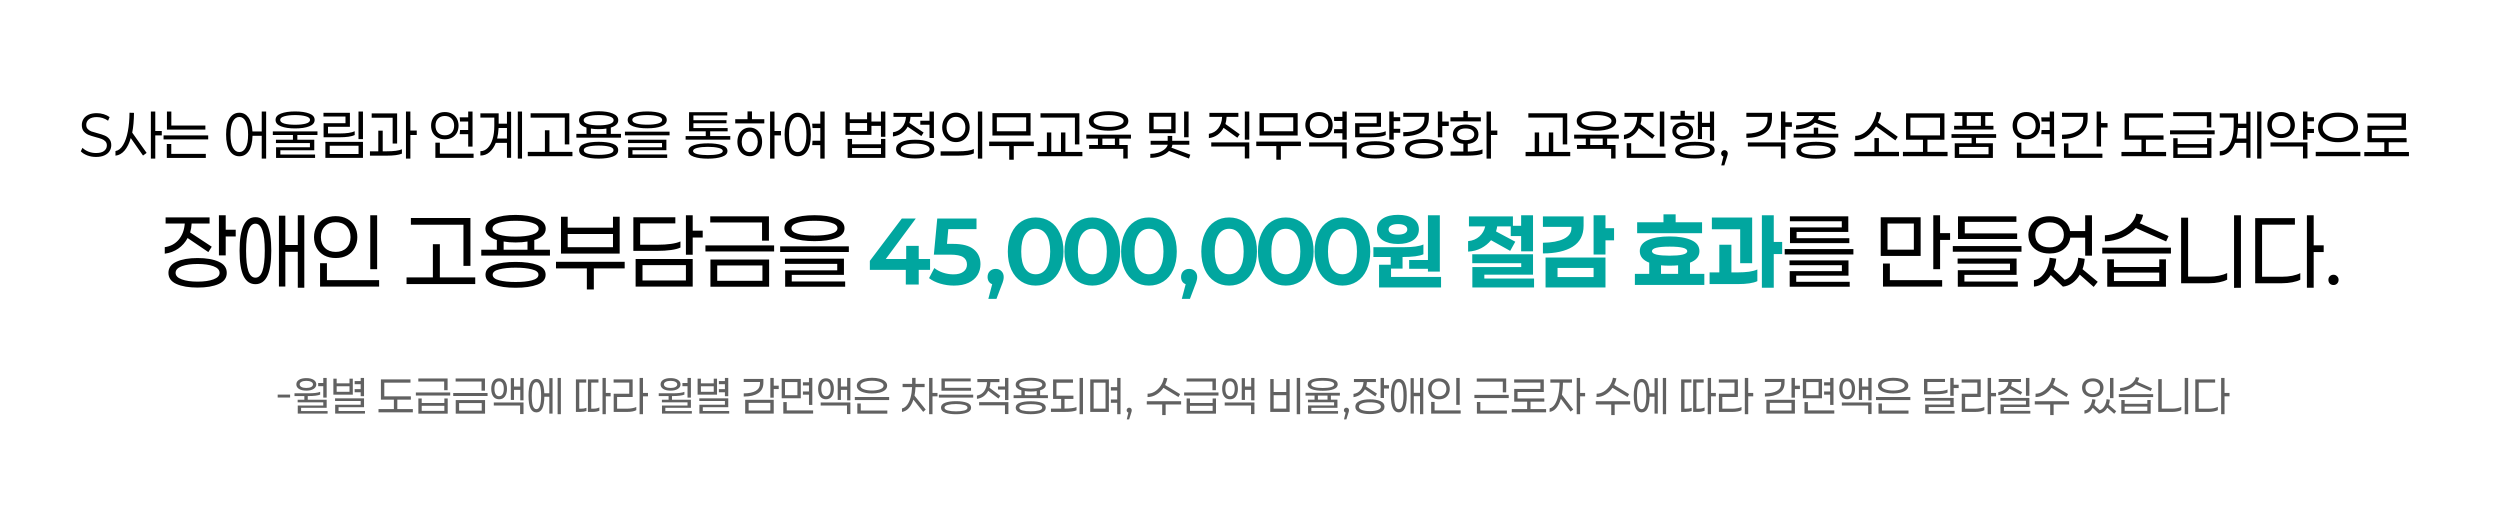 <svg width="742" height="152" viewBox="0 0 742 152" fill="none" xmlns="http://www.w3.org/2000/svg">
<path d="M28.491 46.583C27.593 46.583 26.731 46.431 25.906 46.128C25.093 45.812 24.45 45.406 23.977 44.908L24.486 43.871C24.935 44.332 25.518 44.708 26.234 44.999C26.962 45.278 27.714 45.418 28.491 45.418C29.559 45.418 30.36 45.212 30.894 44.799C31.44 44.374 31.713 43.834 31.713 43.179C31.713 42.669 31.567 42.263 31.276 41.959C30.985 41.644 30.621 41.407 30.184 41.249C29.747 41.08 29.152 40.897 28.4 40.703C27.502 40.461 26.78 40.23 26.234 40.011C25.7 39.781 25.239 39.435 24.85 38.974C24.474 38.513 24.286 37.888 24.286 37.099C24.286 36.456 24.45 35.867 24.777 35.333C25.105 34.799 25.597 34.374 26.252 34.059C26.919 33.743 27.745 33.586 28.728 33.586C29.431 33.586 30.117 33.689 30.785 33.895C31.452 34.102 32.035 34.387 32.532 34.751L32.077 35.825C31.58 35.473 31.04 35.206 30.457 35.024C29.875 34.842 29.304 34.751 28.746 34.751C27.702 34.751 26.913 34.969 26.379 35.406C25.858 35.831 25.597 36.377 25.597 37.044C25.597 37.554 25.742 37.967 26.034 38.282C26.325 38.598 26.689 38.84 27.126 39.01C27.575 39.168 28.175 39.344 28.928 39.538C29.814 39.769 30.524 39.999 31.058 40.23C31.604 40.448 32.065 40.788 32.441 41.249C32.83 41.711 33.024 42.323 33.024 43.088C33.024 43.731 32.854 44.32 32.514 44.854C32.186 45.376 31.683 45.794 31.003 46.11C30.323 46.425 29.486 46.583 28.491 46.583ZM46.086 40.194V47.075H44.776V33.094H46.086V38.883H48.016V40.194H46.086ZM39.77 33.495C39.745 35.776 39.569 37.73 39.242 39.356L43.52 45.382L42.446 46.164L38.805 40.976C38.356 42.542 37.743 43.78 36.966 44.69C36.19 45.588 35.292 46.092 34.272 46.201V44.836C35.158 44.678 35.911 44.077 36.529 43.033C37.161 41.99 37.634 40.636 37.949 38.974C38.265 37.311 38.429 35.473 38.441 33.458L39.77 33.495ZM60.957 37.263V38.464H49.543V33.112H50.854V37.263H60.957ZM48.542 41.377V40.194H61.794V41.377H48.542ZM61.084 45.673V46.874H49.507V42.742H50.836V45.673H61.084ZM78.99 47.075H77.679V40.303H74.949C74.9 42.305 74.524 43.822 73.82 44.854C73.116 45.873 72.188 46.383 71.035 46.383C69.834 46.383 68.875 45.837 68.159 44.744C67.455 43.652 67.103 42.044 67.103 39.92C67.103 37.797 67.455 36.189 68.159 35.097C68.875 34.004 69.834 33.458 71.035 33.458C72.139 33.458 73.037 33.925 73.729 34.86C74.421 35.794 74.821 37.178 74.93 39.01H77.679V33.094H78.99V47.075ZM71.035 45.127C71.824 45.127 72.455 44.696 72.928 43.834C73.401 42.973 73.638 41.668 73.638 39.92C73.638 38.185 73.401 36.887 72.928 36.025C72.455 35.151 71.824 34.714 71.035 34.714C70.246 34.714 69.609 35.151 69.124 36.025C68.65 36.887 68.414 38.185 68.414 39.92C68.414 41.668 68.65 42.973 69.124 43.834C69.609 44.696 70.246 45.127 71.035 45.127ZM87.598 38.118C85.887 38.118 84.492 37.912 83.411 37.499C82.331 37.087 81.791 36.45 81.791 35.588C81.791 34.727 82.325 34.095 83.393 33.695C84.473 33.282 85.875 33.076 87.598 33.076C89.322 33.076 90.717 33.282 91.785 33.695C92.853 34.095 93.387 34.727 93.387 35.588C93.387 36.45 92.847 37.087 91.767 37.499C90.699 37.912 89.309 38.118 87.598 38.118ZM87.598 34.15C86.312 34.15 85.25 34.271 84.413 34.514C83.575 34.745 83.157 35.103 83.157 35.588C83.157 36.074 83.569 36.438 84.394 36.68C85.232 36.911 86.3 37.026 87.598 37.026C88.885 37.026 89.94 36.911 90.766 36.68C91.603 36.438 92.022 36.074 92.022 35.588C92.022 35.103 91.603 34.745 90.766 34.514C89.94 34.271 88.885 34.15 87.598 34.15ZM88.254 41.468H93.278V44.599H83.211V45.873H93.514V46.874H81.937V43.707H91.985V42.469H81.9V41.468H86.943V40.066H80.972V38.992H94.224V40.066H88.254V41.468ZM106.401 41.286V33.094H107.729V41.286H106.401ZM97.353 37.627V39.611H100.867C101.837 39.611 102.705 39.556 103.47 39.447C104.246 39.326 104.847 39.162 105.272 38.956V40.084C104.847 40.291 104.24 40.455 103.452 40.576C102.663 40.685 101.777 40.74 100.794 40.74H96.043V36.571H102.541V34.587H96.006V33.477H103.852V37.627H97.353ZM96.571 46.856V42.105H107.729V46.856H96.571ZM106.419 43.252H97.863V45.709H106.419V43.252ZM121.799 40.066V47.075H120.488V33.094H121.799V38.737H123.692V40.066H121.799ZM110.312 34.951V33.658H117.867V42.596H116.538V34.951H110.312ZM114.754 44.908C116.89 44.908 118.401 44.708 119.287 44.308V45.6C118.364 46.001 116.86 46.201 114.772 46.201H109.803V44.908H112.278V38.792H113.589V44.908H114.754ZM138.958 36.061H136.537L136.446 34.824H138.958V33.094H140.251V43.507H138.958V39.83H136.446L136.537 38.592H138.958V36.061ZM136.1 37.299C136.1 38.076 135.936 38.774 135.609 39.393C135.281 39.999 134.808 40.479 134.189 40.831C133.582 41.17 132.86 41.34 132.023 41.34C131.197 41.34 130.475 41.17 129.856 40.831C129.238 40.479 128.764 39.999 128.437 39.393C128.109 38.774 127.945 38.076 127.945 37.299C127.945 36.523 128.109 35.831 128.437 35.224C128.764 34.605 129.238 34.126 129.856 33.786C130.475 33.434 131.197 33.258 132.023 33.258C132.86 33.258 133.582 33.434 134.189 33.786C134.808 34.126 135.281 34.605 135.609 35.224C135.936 35.831 136.1 36.523 136.1 37.299ZM129.256 37.299C129.256 38.173 129.505 38.871 130.002 39.393C130.512 39.902 131.185 40.157 132.023 40.157C132.872 40.157 133.546 39.902 134.043 39.393C134.541 38.871 134.79 38.173 134.79 37.299C134.79 36.425 134.541 35.728 134.043 35.206C133.546 34.684 132.872 34.423 132.023 34.423C131.185 34.423 130.512 34.684 130.002 35.206C129.505 35.728 129.256 36.425 129.256 37.299ZM140.56 46.856H129.219V42.342H130.548V45.6H140.56V46.856ZM154.939 47.075H153.683V33.094H154.939V47.075ZM151.699 33.167V46.838H150.461V42.396H147.148C146.687 43.586 146.062 44.514 145.273 45.181C144.496 45.837 143.598 46.164 142.579 46.164V44.872C143.416 44.86 144.144 44.538 144.763 43.907C145.394 43.276 145.874 42.402 146.201 41.286C146.541 40.157 146.711 38.859 146.711 37.39V34.896H142.579V33.64H148.003V36.699H150.461V33.167H151.699ZM150.461 37.991H147.985C147.925 39.132 147.779 40.175 147.548 41.122H150.461V37.991ZM157.486 34.915V33.622H168.972V42.851H167.625V34.915H157.486ZM169.9 46.364H156.648V45.072H161.727V38.664H163.074V45.072H169.9V46.364ZM184.316 40.867H171.063V39.739H174.067V37.864C173.375 37.657 172.835 37.372 172.447 37.008C172.059 36.644 171.864 36.201 171.864 35.679C171.864 34.793 172.41 34.132 173.503 33.695C174.595 33.246 175.99 33.021 177.689 33.021C179.388 33.021 180.778 33.246 181.858 33.695C182.95 34.132 183.496 34.793 183.496 35.679C183.496 36.201 183.302 36.644 182.914 37.008C182.526 37.372 181.985 37.657 181.294 37.864V39.739H184.316V40.867ZM177.689 34.15C176.403 34.15 175.335 34.277 174.486 34.532C173.648 34.787 173.23 35.169 173.23 35.679C173.23 36.189 173.648 36.571 174.486 36.826C175.323 37.081 176.391 37.208 177.689 37.208C178.976 37.208 180.038 37.081 180.875 36.826C181.712 36.571 182.131 36.189 182.131 35.679C182.131 35.169 181.706 34.787 180.857 34.532C180.019 34.277 178.964 34.15 177.689 34.15ZM179.983 39.739V38.155C179.328 38.276 178.563 38.337 177.689 38.337C176.828 38.337 176.057 38.276 175.378 38.155V39.739H179.983ZM177.689 42.087C179.413 42.087 180.808 42.281 181.876 42.669C182.944 43.045 183.478 43.676 183.478 44.562C183.478 45.448 182.944 46.085 181.876 46.474C180.808 46.874 179.413 47.075 177.689 47.075C175.966 47.075 174.565 46.874 173.484 46.474C172.417 46.085 171.883 45.448 171.883 44.562C171.883 43.676 172.417 43.045 173.484 42.669C174.565 42.281 175.966 42.087 177.689 42.087ZM177.689 45.964C178.952 45.964 180.001 45.855 180.839 45.636C181.676 45.418 182.095 45.06 182.095 44.562C182.095 44.077 181.676 43.731 180.839 43.525C180.001 43.306 178.952 43.197 177.689 43.197C176.427 43.197 175.372 43.306 174.522 43.525C173.685 43.731 173.266 44.077 173.266 44.562C173.266 45.06 173.685 45.418 174.522 45.636C175.372 45.855 176.427 45.964 177.689 45.964ZM192.105 33.076C193.828 33.076 195.224 33.282 196.291 33.695C197.359 34.095 197.893 34.727 197.893 35.588C197.893 36.45 197.359 37.081 196.291 37.481C195.224 37.882 193.828 38.082 192.105 38.082C190.381 38.082 188.98 37.882 187.9 37.481C186.832 37.081 186.298 36.45 186.298 35.588C186.298 34.727 186.832 34.095 187.9 33.695C188.98 33.282 190.381 33.076 192.105 33.076ZM192.105 34.15C190.806 34.15 189.738 34.271 188.901 34.514C188.076 34.745 187.663 35.103 187.663 35.588C187.663 36.074 188.076 36.431 188.901 36.662C189.726 36.893 190.794 37.008 192.105 37.008C193.403 37.008 194.465 36.893 195.29 36.662C196.116 36.431 196.528 36.074 196.528 35.588C196.528 35.103 196.109 34.745 195.272 34.514C194.447 34.271 193.391 34.15 192.105 34.15ZM185.479 40.175V39.083H198.731V40.175H185.479ZM187.718 44.581V45.855H198.021V46.874H186.443V43.707H196.492V42.469H186.407V41.468H197.784V44.581H187.718ZM216.746 41.45H203.494V40.376H209.464V38.974H204.513V33.294H215.854V34.277H205.806V35.679H215.617V36.589H205.806V38.009H215.963V38.974H210.775V40.376H216.746V41.45ZM210.12 42.542C211.819 42.542 213.208 42.724 214.288 43.088C215.368 43.452 215.908 44.028 215.908 44.817C215.908 45.594 215.368 46.164 214.288 46.528C213.208 46.905 211.819 47.093 210.12 47.093C208.421 47.093 207.031 46.905 205.951 46.528C204.871 46.164 204.331 45.594 204.331 44.817C204.331 44.028 204.871 43.452 205.951 43.088C207.031 42.724 208.421 42.542 210.12 42.542ZM210.12 46.037C211.345 46.037 212.383 45.94 213.233 45.746C214.094 45.539 214.525 45.23 214.525 44.817C214.525 44.405 214.094 44.095 213.233 43.889C212.371 43.683 211.333 43.579 210.12 43.579C208.894 43.579 207.85 43.683 206.989 43.889C206.127 44.095 205.696 44.405 205.696 44.817C205.696 45.23 206.127 45.539 206.989 45.746C207.85 45.94 208.894 46.037 210.12 46.037ZM226.847 35.37V36.626H218.218V35.37H221.859V33.058H223.188V35.37H226.847ZM229.869 40.194V47.075H228.558V33.094H229.869V38.883H231.798V40.194H229.869ZM222.533 37.864C223.224 37.864 223.849 38.039 224.408 38.391C224.966 38.743 225.403 39.241 225.718 39.884C226.034 40.527 226.191 41.268 226.191 42.105C226.191 42.942 226.034 43.689 225.718 44.344C225.403 44.987 224.966 45.485 224.408 45.837C223.849 46.189 223.224 46.364 222.533 46.364C221.829 46.364 221.198 46.189 220.639 45.837C220.081 45.485 219.644 44.987 219.329 44.344C219.013 43.689 218.855 42.942 218.855 42.105C218.855 41.268 219.013 40.527 219.329 39.884C219.644 39.241 220.081 38.743 220.639 38.391C221.198 38.039 221.829 37.864 222.533 37.864ZM222.533 45.145C222.969 45.145 223.364 45.024 223.716 44.781C224.08 44.526 224.365 44.168 224.571 43.707C224.79 43.246 224.899 42.712 224.899 42.105C224.899 41.498 224.79 40.964 224.571 40.503C224.365 40.042 224.08 39.69 223.716 39.447C223.364 39.192 222.969 39.065 222.533 39.065C222.084 39.065 221.677 39.192 221.313 39.447C220.961 39.69 220.676 40.042 220.457 40.503C220.251 40.964 220.148 41.498 220.148 42.105C220.148 42.712 220.251 43.246 220.457 43.707C220.676 44.168 220.961 44.526 221.313 44.781C221.677 45.024 222.084 45.145 222.533 45.145ZM244.757 47.075H243.465V43.07H241.062L241.153 41.777H243.465V38.009H241.153L241.062 36.699H243.465V33.094H244.757V47.075ZM236.784 33.458C237.973 33.458 238.914 34.004 239.606 35.097C240.309 36.177 240.661 37.785 240.661 39.92C240.661 42.056 240.309 43.67 239.606 44.763C238.914 45.843 237.973 46.383 236.784 46.383C235.583 46.383 234.63 45.843 233.926 44.763C233.222 43.67 232.87 42.056 232.87 39.92C232.87 37.785 233.222 36.177 233.926 35.097C234.63 34.004 235.583 33.458 236.784 33.458ZM236.784 45.127C237.561 45.127 238.18 44.696 238.641 43.834C239.114 42.973 239.351 41.668 239.351 39.92C239.351 38.185 239.114 36.887 238.641 36.025C238.18 35.151 237.561 34.714 236.784 34.714C235.995 34.714 235.364 35.151 234.891 36.025C234.418 36.887 234.181 38.185 234.181 39.92C234.181 41.668 234.411 42.973 234.873 43.834C235.346 44.696 235.983 45.127 236.784 45.127ZM262.772 40.612H261.462V37.354H258.64V40.03H250.94V33.367H252.214V35.406H257.348V33.367H258.64V36.061H261.462V33.094H262.772V40.612ZM257.348 36.517H252.214V38.901H257.348V36.517ZM262.772 41.231V46.856H251.577V41.231H252.888V42.815H261.48V41.231H262.772ZM261.48 43.944H252.888V45.727H261.48V43.944ZM275.877 33.094H277.187V40.958H275.877V37.026H273.146V35.825H275.877V33.094ZM269.396 37.609C268.959 38.41 268.365 39.065 267.612 39.575C266.86 40.072 265.998 40.382 265.027 40.503V39.265C266.168 39.083 267.072 38.592 267.74 37.791C268.419 36.978 268.808 35.94 268.905 34.678H265.191V33.495H273.692V34.678H270.234C270.197 35.345 270.088 35.952 269.906 36.498L274.129 39.338L273.456 40.376L269.396 37.609ZM271.617 41.468C273.328 41.468 274.7 41.698 275.731 42.16C276.775 42.609 277.297 43.306 277.297 44.253C277.297 45.2 276.775 45.903 275.731 46.364C274.7 46.814 273.328 47.038 271.617 47.038C269.906 47.038 268.535 46.814 267.503 46.364C266.472 45.903 265.956 45.2 265.956 44.253C265.956 43.306 266.472 42.609 267.503 42.16C268.535 41.698 269.906 41.468 271.617 41.468ZM271.617 45.891C272.891 45.891 273.923 45.752 274.712 45.473C275.513 45.194 275.913 44.787 275.913 44.253C275.913 43.719 275.513 43.312 274.712 43.033C273.911 42.754 272.879 42.615 271.617 42.615C270.355 42.615 269.323 42.754 268.523 43.033C267.734 43.312 267.339 43.719 267.339 44.253C267.339 44.787 267.734 45.194 268.523 45.473C269.323 45.752 270.355 45.891 271.617 45.891ZM290.237 47.075V33.094H291.53V47.075H290.237ZM283.739 33.422C284.515 33.422 285.213 33.61 285.832 33.986C286.451 34.35 286.93 34.866 287.27 35.533C287.622 36.201 287.798 36.959 287.798 37.809C287.798 38.646 287.622 39.399 287.27 40.066C286.918 40.734 286.433 41.255 285.814 41.632C285.207 41.996 284.515 42.178 283.739 42.178C282.95 42.178 282.246 41.996 281.627 41.632C281.008 41.255 280.523 40.74 280.171 40.084C279.819 39.417 279.643 38.658 279.643 37.809C279.643 36.959 279.819 36.201 280.171 35.533C280.523 34.866 281.008 34.35 281.627 33.986C282.246 33.61 282.95 33.422 283.739 33.422ZM283.739 34.678C282.901 34.678 282.222 34.975 281.7 35.57C281.19 36.152 280.935 36.899 280.935 37.809C280.935 38.707 281.19 39.453 281.7 40.048C282.222 40.63 282.901 40.922 283.739 40.922C284.564 40.922 285.231 40.63 285.741 40.048C286.263 39.453 286.524 38.707 286.524 37.809C286.524 36.911 286.263 36.164 285.741 35.57C285.231 34.975 284.564 34.678 283.739 34.678ZM289.036 45.527C288.599 45.746 287.974 45.916 287.161 46.037C286.348 46.146 285.426 46.201 284.394 46.201H279.17V44.908H284.485C285.48 44.908 286.372 44.854 287.161 44.744C287.962 44.623 288.587 44.453 289.036 44.235V45.527ZM294.55 40.23V33.568H305.872V40.23H294.55ZM295.86 34.824V38.956H304.562V34.824H295.86ZM300.884 43.343V47.402H299.537V43.343H293.585V42.032H306.837V43.343H300.884ZM308.819 34.896V33.622H320.36V42.851H319.031V34.896H308.819ZM321.252 46.364H308V45.09H310.712V39.32H312.023V45.09H314.899V39.32H316.21V45.09H321.252V46.364ZM329.041 38.792C327.342 38.792 325.941 38.549 324.836 38.064C323.732 37.578 323.18 36.856 323.18 35.898C323.18 34.951 323.732 34.235 324.836 33.749C325.941 33.264 327.342 33.021 329.041 33.021C330.728 33.021 332.124 33.264 333.228 33.749C334.333 34.235 334.885 34.951 334.885 35.898C334.885 36.856 334.333 37.578 333.228 38.064C332.136 38.549 330.74 38.792 329.041 38.792ZM329.041 34.15C327.779 34.15 326.717 34.302 325.856 34.605C324.994 34.908 324.563 35.339 324.563 35.898C324.563 36.456 324.988 36.893 325.838 37.208C326.699 37.512 327.767 37.663 329.041 37.663C330.304 37.663 331.359 37.512 332.209 37.208C333.07 36.893 333.501 36.456 333.501 35.898C333.501 35.339 333.07 34.908 332.209 34.605C331.359 34.302 330.304 34.15 329.041 34.15ZM332.209 43.033H334.703V47.056H333.392V44.18H323.253V43.033H325.874V41.14H322.415V39.975H335.667V41.14H332.209V43.033ZM327.185 41.14V43.033H330.898V41.14H327.185ZM351.444 40.74V33.094H352.772V40.74H351.444ZM341.086 39.538V33.477H348.913V39.538H341.086ZM342.396 34.642V38.373H347.621V34.642H342.396ZM346.965 44.799C346.359 45.442 345.558 45.946 344.563 46.31C343.567 46.674 342.518 46.856 341.413 46.856V45.673C342.19 45.673 342.942 45.564 343.671 45.345C344.411 45.115 345.042 44.793 345.564 44.38C346.086 43.968 346.425 43.495 346.583 42.961H341.504V41.795H346.565V40.339H347.912V41.795H352.991V42.961H347.967C347.93 43.288 347.833 43.579 347.675 43.834L353.282 45.91L352.882 47.056L346.965 44.799ZM370.787 41.45H369.459V33.094H370.787V41.45ZM363.16 37.936C362.723 38.786 362.129 39.478 361.376 40.011C360.624 40.545 359.762 40.873 358.791 40.995V39.72C359.944 39.538 360.867 39.004 361.558 38.118C362.262 37.233 362.65 36.092 362.723 34.696H358.955V33.495H367.547V34.696H364.052C364.016 35.388 363.9 36.092 363.706 36.808L367.948 39.848L367.238 40.885L363.16 37.936ZM370.787 42.269V47.038H369.459V43.488H359.501V42.269H370.787ZM373.825 40.23V33.568H385.148V40.23H373.825ZM375.136 34.824V38.956H383.837V34.824H375.136ZM380.16 43.343V47.402H378.813V43.343H372.861V42.032H386.113V43.343H380.16ZM399.709 41.45H398.416V39.556H395.904L395.995 38.319H398.416V35.916H395.995L395.904 34.696H398.416V33.094H399.709V41.45ZM395.54 37.117C395.54 37.858 395.376 38.519 395.049 39.101C394.721 39.684 394.248 40.145 393.629 40.485C393.022 40.812 392.306 40.976 391.481 40.976C390.668 40.976 389.952 40.812 389.333 40.485C388.726 40.145 388.253 39.684 387.913 39.101C387.585 38.507 387.422 37.845 387.422 37.117C387.422 36.389 387.585 35.734 387.913 35.151C388.253 34.557 388.726 34.095 389.333 33.768C389.952 33.428 390.668 33.258 391.481 33.258C392.306 33.258 393.022 33.428 393.629 33.768C394.248 34.095 394.721 34.55 395.049 35.133C395.376 35.715 395.54 36.377 395.54 37.117ZM388.75 37.117C388.75 37.942 388.999 38.598 389.497 39.083C390.006 39.569 390.668 39.811 391.481 39.811C392.294 39.811 392.955 39.569 393.465 39.083C393.975 38.598 394.23 37.942 394.23 37.117C394.23 36.292 393.975 35.637 393.465 35.151C392.968 34.666 392.306 34.423 391.481 34.423C390.668 34.423 390.006 34.666 389.497 35.151C388.999 35.637 388.75 36.292 388.75 37.117ZM399.709 42.269V47.038H398.38V43.488H388.55V42.269H399.709ZM413.651 38.228H415.58V39.411H413.651V41.431H412.34V33.094H413.651V34.787H415.58V35.97H413.651V38.228ZM408.59 34.587H402.164V33.477H409.883V37.627H403.512V39.611H406.861C407.832 39.611 408.699 39.556 409.464 39.447C410.241 39.326 410.848 39.162 411.284 38.956V40.084C410.86 40.291 410.253 40.455 409.464 40.576C408.675 40.685 407.783 40.74 406.788 40.74H402.201V36.571H408.59V34.587ZM408.226 41.923C409.937 41.923 411.303 42.129 412.322 42.542C413.341 42.942 413.851 43.592 413.851 44.49C413.851 45.388 413.341 46.037 412.322 46.437C411.303 46.838 409.937 47.038 408.226 47.038C406.515 47.038 405.15 46.838 404.13 46.437C403.111 46.037 402.601 45.388 402.601 44.49C402.601 43.592 403.111 42.942 404.13 42.542C405.15 42.129 406.515 41.923 408.226 41.923ZM408.226 45.928C409.488 45.928 410.508 45.812 411.284 45.582C412.073 45.339 412.468 44.975 412.468 44.49C412.468 43.992 412.079 43.628 411.303 43.397C410.526 43.167 409.5 43.051 408.226 43.051C406.952 43.051 405.926 43.167 405.15 43.397C404.373 43.628 403.985 43.992 403.985 44.49C403.985 44.975 404.373 45.339 405.15 45.582C405.939 45.812 406.964 45.928 408.226 45.928ZM429.996 37.39H428.066V40.758H426.755V33.094H428.066V36.061H429.996V37.39ZM424.079 34.969C424.079 36.826 423.412 38.203 422.077 39.101C420.742 39.999 418.879 40.448 416.489 40.448V39.229C418.467 39.229 420.008 38.889 421.112 38.209C422.217 37.53 422.769 36.517 422.769 35.169V34.66H416.489V33.477H424.079V34.969ZM422.641 41.268C424.34 41.268 425.7 41.504 426.719 41.977C427.751 42.439 428.266 43.167 428.266 44.162C428.266 45.157 427.751 45.885 426.719 46.346C425.7 46.807 424.34 47.038 422.641 47.038C420.942 47.038 419.577 46.807 418.546 46.346C417.526 45.885 417.017 45.157 417.017 44.162C417.017 43.167 417.526 42.439 418.546 41.977C419.577 41.504 420.942 41.268 422.641 41.268ZM422.641 45.873C423.891 45.873 424.911 45.733 425.7 45.454C426.488 45.163 426.883 44.732 426.883 44.162C426.883 43.592 426.488 43.161 425.7 42.87C424.911 42.578 423.891 42.433 422.641 42.433C421.391 42.433 420.366 42.578 419.565 42.87C418.776 43.161 418.382 43.592 418.382 44.162C418.382 44.732 418.776 45.163 419.565 45.454C420.354 45.733 421.379 45.873 422.641 45.873ZM430.485 36.025V34.805H434.326V32.93H435.655V34.805H439.514V36.025H430.485ZM442.518 40.066V47.075H441.207V33.094H442.518V38.737H444.411V40.066H442.518ZM435.637 44.981C437.712 44.957 439.168 44.744 440.006 44.344V45.6C439.593 45.794 438.992 45.946 438.203 46.055C437.415 46.152 436.511 46.201 435.491 46.201H430.522V44.981H434.326V42.687C433.355 42.602 432.591 42.311 432.033 41.814C431.486 41.304 431.213 40.655 431.213 39.866C431.213 38.98 431.553 38.276 432.233 37.754C432.912 37.233 433.841 36.972 435.018 36.972C436.183 36.972 437.105 37.233 437.785 37.754C438.464 38.276 438.804 38.98 438.804 39.866C438.804 40.667 438.525 41.322 437.967 41.832C437.409 42.329 436.632 42.621 435.637 42.706V44.981ZM432.469 39.866C432.469 40.376 432.688 40.794 433.125 41.122C433.562 41.438 434.193 41.595 435.018 41.595C435.843 41.595 436.474 41.438 436.911 41.122C437.348 40.794 437.566 40.376 437.566 39.866C437.566 39.356 437.348 38.938 436.911 38.61C436.474 38.282 435.843 38.118 435.018 38.118C434.193 38.118 433.562 38.282 433.125 38.61C432.688 38.938 432.469 39.356 432.469 39.866ZM453.612 34.896V33.622H465.153V42.851H463.824V34.896H453.612ZM466.045 46.364H452.792V45.09H455.505V39.32H456.815V45.09H459.692V39.32H461.002V45.09H466.045V46.364ZM473.834 38.792C472.135 38.792 470.733 38.549 469.629 38.064C468.524 37.578 467.972 36.856 467.972 35.898C467.972 34.951 468.524 34.235 469.629 33.749C470.733 33.264 472.135 33.021 473.834 33.021C475.521 33.021 476.916 33.264 478.021 33.749C479.125 34.235 479.677 34.951 479.677 35.898C479.677 36.856 479.125 37.578 478.021 38.064C476.928 38.549 475.533 38.792 473.834 38.792ZM473.834 34.15C472.572 34.15 471.51 34.302 470.648 34.605C469.786 34.908 469.356 35.339 469.356 35.898C469.356 36.456 469.78 36.893 470.63 37.208C471.492 37.512 472.559 37.663 473.834 37.663C475.096 37.663 476.152 37.512 477.001 37.208C477.863 36.893 478.294 36.456 478.294 35.898C478.294 35.339 477.863 34.908 477.001 34.605C476.152 34.302 475.096 34.15 473.834 34.15ZM477.001 43.033H479.495V47.056H478.184V44.18H468.045V43.033H470.666V41.14H467.208V39.975H480.46V41.14H477.001V43.033ZM471.977 41.14V43.033H475.69V41.14H471.977ZM492.636 43.488V33.094H493.965V43.488H492.636ZM486.41 38.027C485.961 38.95 485.355 39.696 484.59 40.266C483.838 40.837 482.97 41.189 481.987 41.322V40.048C483.14 39.854 484.068 39.283 484.772 38.337C485.476 37.39 485.858 36.177 485.919 34.696H482.151V33.495H490.743V34.696H487.23C487.217 35.485 487.108 36.207 486.902 36.862L491.125 40.194L490.397 41.213L486.41 38.027ZM494.347 46.856H482.806V42.505H484.135V45.6H494.347V46.856ZM495.82 35.479V34.387H498.769V32.894H500.061V34.387H502.883V35.479H495.82ZM503.938 41.268V33.167H505.158V36.462H507.506V33.094H508.744V41.759H507.506V37.7H505.158V41.268H503.938ZM502.537 38.883C502.537 39.66 502.239 40.285 501.645 40.758C501.062 41.219 500.328 41.45 499.442 41.45C498.544 41.45 497.804 41.219 497.221 40.758C496.639 40.297 496.348 39.672 496.348 38.883C496.348 38.106 496.639 37.487 497.221 37.026C497.804 36.553 498.544 36.316 499.442 36.316C500.328 36.316 501.062 36.553 501.645 37.026C502.239 37.487 502.537 38.106 502.537 38.883ZM497.549 38.883C497.549 39.32 497.719 39.684 498.059 39.975C498.411 40.266 498.872 40.412 499.442 40.412C500.013 40.412 500.468 40.266 500.807 39.975C501.159 39.684 501.335 39.32 501.335 38.883C501.335 38.446 501.159 38.082 500.807 37.791C500.468 37.499 500.013 37.354 499.442 37.354C498.872 37.354 498.411 37.499 498.059 37.791C497.719 38.082 497.549 38.446 497.549 38.883ZM503.046 42.087C504.794 42.087 506.208 42.287 507.288 42.687C508.368 43.088 508.908 43.713 508.908 44.562C508.908 45.424 508.368 46.055 507.288 46.456C506.22 46.844 504.806 47.038 503.046 47.038C501.287 47.038 499.867 46.844 498.787 46.456C497.719 46.055 497.185 45.424 497.185 44.562C497.185 43.713 497.725 43.088 498.805 42.687C499.885 42.287 501.299 42.087 503.046 42.087ZM503.046 45.946C504.357 45.946 505.431 45.831 506.268 45.6C507.106 45.369 507.525 45.024 507.525 44.562C507.525 44.113 507.1 43.774 506.25 43.543C505.413 43.312 504.345 43.197 503.046 43.197C501.736 43.197 500.656 43.312 499.806 43.543C498.969 43.774 498.55 44.113 498.55 44.562C498.55 45.024 498.969 45.369 499.806 45.6C500.656 45.831 501.736 45.946 503.046 45.946ZM511.819 44.562C512.11 44.562 512.347 44.66 512.529 44.854C512.711 45.036 512.802 45.266 512.802 45.545C512.802 45.691 512.783 45.837 512.747 45.982C512.723 46.128 512.662 46.334 512.565 46.601L511.782 49.095H510.872L511.509 46.456C511.303 46.395 511.139 46.286 511.018 46.128C510.896 45.97 510.836 45.776 510.836 45.545C510.836 45.266 510.927 45.036 511.109 44.854C511.303 44.66 511.54 44.562 511.819 44.562ZM529.901 37.627V41.45H528.59V33.094H529.901V36.298H531.83V37.627H529.901ZM525.914 35.042C525.914 37.008 525.241 38.482 523.894 39.465C522.559 40.436 520.702 40.922 518.323 40.922V39.666C520.314 39.654 521.855 39.283 522.947 38.555C524.051 37.815 524.603 36.711 524.603 35.242V34.678H518.323V33.477H525.914V35.042ZM529.901 42.269V47.038H528.572V43.488H518.76V42.269H529.901ZM538.673 36.407C538.042 37.014 537.217 37.493 536.197 37.845C535.19 38.185 534.146 38.367 533.066 38.391V37.245C533.843 37.22 534.613 37.093 535.378 36.862C536.155 36.632 536.822 36.31 537.38 35.898C537.951 35.473 538.309 34.981 538.454 34.423H533.303V33.294H544.662V34.423H539.874C539.814 34.811 539.692 35.163 539.51 35.479L545.026 37.354L544.662 38.446L538.673 36.407ZM545.608 40.812H532.356V39.684H538.327V37.882H539.638V39.684H545.608V40.812ZM538.982 42.087C540.706 42.087 542.101 42.281 543.169 42.669C544.249 43.045 544.789 43.676 544.789 44.562C544.789 45.448 544.249 46.092 543.169 46.492C542.101 46.892 540.706 47.093 538.982 47.093C537.259 47.093 535.857 46.892 534.777 46.492C533.709 46.092 533.175 45.448 533.175 44.562C533.175 43.676 533.709 43.045 534.777 42.669C535.857 42.281 537.259 42.087 538.982 42.087ZM538.982 45.982C540.232 45.982 541.276 45.873 542.113 45.655C542.963 45.424 543.388 45.06 543.388 44.562C543.388 44.077 542.969 43.731 542.131 43.525C541.294 43.306 540.244 43.197 538.982 43.197C537.72 43.197 536.664 43.306 535.815 43.525C534.978 43.731 534.559 44.077 534.559 44.562C534.559 45.06 534.984 45.424 535.833 45.655C536.683 45.873 537.732 45.982 538.982 45.982ZM556.815 37.518C556.051 38.78 555.122 39.781 554.03 40.521C552.938 41.261 551.803 41.632 550.626 41.632V40.321C551.585 40.321 552.507 40.005 553.393 39.374C554.279 38.731 555.037 37.864 555.668 36.771C556.312 35.679 556.755 34.478 556.997 33.167L558.344 33.44C558.15 34.472 557.835 35.461 557.398 36.407L563.259 40.594L562.549 41.668L556.815 37.518ZM563.623 45.072V46.364H550.371V45.072H556.324V40.976H557.653V45.072H563.623ZM578.039 46.364H564.786V45.072H570.739V41.468H565.715V33.64H577.11V41.468H572.068V45.072H578.039V46.364ZM575.8 40.194V34.933H567.007V40.194H575.8ZM579.984 38.446V37.336H582.424V34.405H580.13V33.294H591.525V34.405H589.232V37.336H591.653V38.446H579.984ZM587.921 37.336V34.405H583.734V37.336H587.921ZM586.483 42.524H591.489V46.874H580.166V42.524H585.172V40.922H579.202V39.811H592.454V40.922H586.483V42.524ZM581.477 43.616V45.782H590.197V43.616H581.477ZM608.357 36.061H605.936L605.845 34.824H608.357V33.094H609.65V43.507H608.357V39.83H605.845L605.936 38.592H608.357V36.061ZM605.499 37.299C605.499 38.076 605.336 38.774 605.008 39.393C604.68 39.999 604.207 40.479 603.588 40.831C602.981 41.17 602.259 41.34 601.422 41.34C600.597 41.34 599.874 41.17 599.256 40.831C598.637 40.479 598.163 39.999 597.836 39.393C597.508 38.774 597.344 38.076 597.344 37.299C597.344 36.523 597.508 35.831 597.836 35.224C598.163 34.605 598.637 34.126 599.256 33.786C599.874 33.434 600.597 33.258 601.422 33.258C602.259 33.258 602.981 33.434 603.588 33.786C604.207 34.126 604.68 34.605 605.008 35.224C605.336 35.831 605.499 36.523 605.499 37.299ZM598.655 37.299C598.655 38.173 598.904 38.871 599.401 39.393C599.911 39.902 600.584 40.157 601.422 40.157C602.271 40.157 602.945 39.902 603.442 39.393C603.94 38.871 604.189 38.173 604.189 37.299C604.189 36.425 603.94 35.728 603.442 35.206C602.945 34.684 602.271 34.423 601.422 34.423C600.584 34.423 599.911 34.684 599.401 35.206C598.904 35.728 598.655 36.425 598.655 37.299ZM609.959 46.856H598.618V42.342H599.947V45.6H609.959V46.856ZM625.521 37.845H623.592V43.488H622.281V33.094H623.592V36.535H625.521V37.845ZM619.605 35.297C619.605 37.226 618.919 38.701 617.548 39.72C616.189 40.74 614.344 41.249 612.014 41.249V39.993C613.968 39.993 615.503 39.599 616.62 38.81C617.736 38.021 618.294 36.899 618.294 35.443V34.696H612.014V33.477H619.605V35.297ZM623.992 45.6V46.856H612.579V42.56H613.907V45.6H623.992ZM642.899 46.364H629.647V45.09H635.581V41.468H630.575V33.64H641.989V34.915H631.886V40.194H642.135V41.468H636.91V45.09H642.899V46.364ZM645.009 34.478V33.294H656.313V37.809H654.984V34.478H645.009ZM657.314 39.866H644.062V38.683H657.314V39.866ZM656.35 41.013V46.874H645.027V41.013H646.32V42.76H655.057V41.013H656.35ZM655.057 43.834H646.32V45.782H655.057V43.834ZM671.184 47.075H669.928V33.094H671.184V47.075ZM667.943 33.167V46.838H666.706V42.396H663.392C662.931 43.586 662.306 44.514 661.518 45.181C660.741 45.837 659.843 46.164 658.823 46.164V44.872C659.661 44.86 660.389 44.538 661.008 43.907C661.639 43.276 662.118 42.402 662.446 41.286C662.786 40.157 662.956 38.859 662.956 37.39V34.896H658.823V33.64H664.248V36.699H666.706V33.167H667.943ZM666.706 37.991H664.23C664.169 39.132 664.024 40.175 663.793 41.122H666.706V37.991ZM684.852 38.264H686.782V39.465H684.852V41.45H683.542V33.094H684.852V34.787H686.782V36.007H684.852V38.264ZM677.043 40.976C676.218 40.976 675.496 40.812 674.877 40.485C674.258 40.145 673.779 39.684 673.439 39.101C673.111 38.507 672.947 37.845 672.947 37.117C672.947 36.389 673.111 35.734 673.439 35.151C673.779 34.557 674.258 34.095 674.877 33.768C675.496 33.428 676.218 33.258 677.043 33.258C677.868 33.258 678.584 33.428 679.191 33.768C679.81 34.095 680.283 34.55 680.611 35.133C680.951 35.715 681.121 36.377 681.121 37.117C681.121 37.858 680.951 38.519 680.611 39.101C680.283 39.684 679.81 40.145 679.191 40.485C678.584 40.812 677.868 40.976 677.043 40.976ZM677.043 34.423C676.218 34.423 675.55 34.666 675.041 35.151C674.531 35.637 674.276 36.292 674.276 37.117C674.276 37.942 674.531 38.598 675.041 39.083C675.55 39.569 676.218 39.811 677.043 39.811C677.868 39.811 678.536 39.569 679.046 39.083C679.555 38.586 679.81 37.93 679.81 37.117C679.81 36.304 679.555 35.655 679.046 35.169C678.536 34.672 677.868 34.423 677.043 34.423ZM684.852 42.269V47.038H683.524V43.488H673.876V42.269H684.852ZM693.934 33.422C695.123 33.422 696.167 33.604 697.065 33.968C697.963 34.332 698.655 34.848 699.14 35.515C699.626 36.183 699.868 36.953 699.868 37.827C699.868 38.701 699.626 39.471 699.14 40.139C698.655 40.794 697.963 41.304 697.065 41.668C696.167 42.032 695.123 42.214 693.934 42.214C692.745 42.214 691.701 42.032 690.803 41.668C689.905 41.304 689.213 40.794 688.728 40.139C688.242 39.471 688 38.701 688 37.827C688 36.953 688.242 36.183 688.728 35.515C689.213 34.848 689.905 34.332 690.803 33.968C691.701 33.604 692.745 33.422 693.934 33.422ZM693.934 34.678C693.024 34.678 692.223 34.811 691.531 35.078C690.852 35.333 690.324 35.697 689.948 36.171C689.571 36.644 689.383 37.196 689.383 37.827C689.383 38.446 689.571 38.992 689.948 39.465C690.324 39.939 690.852 40.309 691.531 40.576C692.223 40.831 693.024 40.958 693.934 40.958C694.844 40.958 695.639 40.831 696.319 40.576C697.01 40.309 697.544 39.939 697.921 39.465C698.297 38.992 698.485 38.446 698.485 37.827C698.485 37.196 698.297 36.644 697.921 36.171C697.544 35.697 697.01 35.333 696.319 35.078C695.639 34.811 694.844 34.678 693.934 34.678ZM687.308 46.364V45.072H700.56V46.364H687.308ZM714.975 46.364H701.723V45.108H707.658V42.232H702.67V37.317H712.773V34.878H702.652V33.64H714.083V38.519H703.962V40.995H714.284V42.232H708.968V45.108H714.975V46.364ZM69.961 70.173H66.992V75.802H64.976V63.9H66.992V68.184H69.961V70.173ZM55.678 70.649C55.006 71.918 54.082 72.964 52.906 73.785C51.748 74.588 50.413 75.092 48.901 75.298V73.365C50.637 73.104 52.028 72.348 53.074 71.097C54.119 69.827 54.707 68.24 54.838 66.336H49.153V64.516H62.203V66.336H56.882C56.826 67.326 56.677 68.213 56.434 68.997L62.847 73.225L61.839 74.822L55.678 70.649ZM58.647 76.586C61.242 76.586 63.333 76.95 64.92 77.678C66.507 78.388 67.3 79.489 67.3 80.983C67.3 82.477 66.507 83.578 64.92 84.287C63.333 84.997 61.242 85.352 58.647 85.352C56.052 85.352 53.961 84.997 52.373 84.287C50.786 83.578 49.993 82.477 49.993 80.983C49.993 79.489 50.786 78.388 52.373 77.678C53.961 76.95 56.052 76.586 58.647 76.586ZM58.647 83.587C60.57 83.587 62.138 83.363 63.352 82.915C64.565 82.467 65.172 81.823 65.172 80.983C65.172 80.124 64.565 79.471 63.352 79.022C62.138 78.574 60.57 78.35 58.647 78.35C56.724 78.35 55.155 78.574 53.942 79.022C52.728 79.471 52.121 80.124 52.121 80.983C52.121 81.823 52.728 82.467 53.942 82.915C55.155 83.363 56.724 83.587 58.647 83.587ZM90.318 85.408H88.385V74.738H84.689V85.044H82.784V64.012H84.689V72.721H88.385V63.9H90.318V85.408ZM75.811 64.46C77.379 64.46 78.556 65.272 79.34 66.896C80.124 68.52 80.516 71.022 80.516 74.402C80.516 77.8 80.124 80.311 79.34 81.935C78.556 83.541 77.379 84.344 75.811 84.344C74.261 84.344 73.085 83.541 72.282 81.935C71.498 80.311 71.106 77.8 71.106 74.402C71.106 67.774 72.674 64.46 75.811 64.46ZM75.811 82.411C76.745 82.411 77.435 81.758 77.883 80.451C78.35 79.125 78.584 77.109 78.584 74.402C78.584 71.695 78.35 69.687 77.883 68.38C77.435 67.055 76.745 66.392 75.811 66.392C74.877 66.392 74.177 67.055 73.711 68.38C73.263 69.687 73.038 71.695 73.038 74.402C73.038 77.109 73.263 79.125 73.711 80.451C74.177 81.758 74.877 82.411 75.811 82.411ZM109.891 79.891V63.9H111.935V79.891H109.891ZM99.641 64.152C100.948 64.152 102.086 64.422 103.057 64.964C104.028 65.487 104.766 66.224 105.27 67.176C105.792 68.11 106.054 69.174 106.054 70.369C106.054 71.564 105.792 72.637 105.27 73.59C104.766 74.523 104.028 75.26 103.057 75.802C102.086 76.325 100.948 76.586 99.641 76.586C98.334 76.586 97.195 76.325 96.224 75.802C95.253 75.26 94.506 74.523 93.984 73.59C93.461 72.637 93.199 71.564 93.199 70.369C93.199 69.174 93.461 68.11 93.984 67.176C94.506 66.224 95.253 65.487 96.224 64.964C97.195 64.422 98.334 64.152 99.641 64.152ZM99.641 65.944C98.315 65.944 97.251 66.345 96.448 67.148C95.645 67.951 95.244 69.025 95.244 70.369C95.244 71.713 95.645 72.787 96.448 73.59C97.251 74.374 98.315 74.766 99.641 74.766C100.966 74.766 102.03 74.374 102.833 73.59C103.636 72.787 104.037 71.713 104.037 70.369C104.037 69.025 103.636 67.951 102.833 67.148C102.03 66.345 100.966 65.944 99.641 65.944ZM112.523 83.139V85.072H94.992V78.126H97.036V83.139H112.523ZM121.951 66.7V64.712H139.622V78.91H137.55V66.7H121.951ZM141.051 84.316H120.663V82.327H128.476V72.469H130.549V82.327H141.051V84.316ZM163.228 75.858H142.84V74.122H147.461V71.237C146.397 70.92 145.566 70.481 144.969 69.921C144.371 69.361 144.072 68.679 144.072 67.876C144.072 66.513 144.913 65.496 146.593 64.824C148.273 64.133 150.42 63.788 153.034 63.788C155.648 63.788 157.786 64.133 159.447 64.824C161.128 65.496 161.968 66.513 161.968 67.876C161.968 68.679 161.669 69.361 161.072 69.921C160.474 70.481 159.643 70.92 158.579 71.237V74.122H163.228V75.858ZM153.034 65.524C151.055 65.524 149.412 65.72 148.105 66.112C146.817 66.504 146.173 67.092 146.173 67.876C146.173 68.66 146.817 69.249 148.105 69.641C149.393 70.033 151.036 70.229 153.034 70.229C155.013 70.229 156.647 70.033 157.935 69.641C159.223 69.249 159.867 68.66 159.867 67.876C159.867 67.092 159.214 66.504 157.907 66.112C156.619 65.72 154.994 65.524 153.034 65.524ZM156.563 74.122V71.685C155.555 71.872 154.378 71.965 153.034 71.965C151.708 71.965 150.523 71.872 149.477 71.685V74.122H156.563ZM153.034 77.734C155.685 77.734 157.832 78.033 159.475 78.63C161.118 79.209 161.94 80.18 161.94 81.543C161.94 82.906 161.118 83.886 159.475 84.484C157.832 85.1 155.685 85.408 153.034 85.408C150.383 85.408 148.226 85.1 146.565 84.484C144.922 83.886 144.1 82.906 144.1 81.543C144.1 80.18 144.922 79.209 146.565 78.63C148.226 78.033 150.383 77.734 153.034 77.734ZM153.034 83.699C154.976 83.699 156.591 83.531 157.879 83.195C159.167 82.859 159.811 82.308 159.811 81.543C159.811 80.796 159.167 80.264 157.879 79.947C156.591 79.611 154.976 79.443 153.034 79.443C151.092 79.443 149.468 79.611 148.161 79.947C146.873 80.264 146.229 80.796 146.229 81.543C146.229 82.308 146.873 82.859 148.161 83.195C149.468 83.531 151.092 83.699 153.034 83.699ZM166.502 75.27V64.32H168.49V67.568H181.933V64.32H183.921V75.27H166.502ZM181.933 69.445H168.49V73.365H181.933V69.445ZM176.248 79.667V85.912H174.175V79.667H165.017V77.706H185.405V79.667H176.248ZM205.594 70.509V75.606H203.578V63.9H205.594V68.465H208.563V70.509H205.594ZM201.954 73.478C201.3 73.795 200.367 74.038 199.153 74.206C197.939 74.374 196.567 74.458 195.036 74.458H187.979V64.488H200.441V66.308H189.995V72.637H195.148C196.642 72.637 197.977 72.553 199.153 72.385C200.348 72.217 201.281 71.975 201.954 71.657V73.478ZM205.594 76.866V85.072H188.651V76.866H205.594ZM203.578 83.251V78.686H190.695V83.251H203.578ZM226.175 71.433V66.028H210.8V64.208H228.22V71.433H226.175ZM209.372 74.626V72.833H229.76V74.626H209.372ZM210.856 85.1V77.034H228.276V85.1H210.856ZM226.287 78.799H212.873V83.335H226.287V78.799ZM241.743 63.872C244.394 63.872 246.541 64.189 248.184 64.824C249.827 65.44 250.649 66.411 250.649 67.736C250.649 69.062 249.827 70.033 248.184 70.649C246.541 71.265 244.394 71.573 241.743 71.573C239.092 71.573 236.936 71.265 235.274 70.649C233.631 70.033 232.809 69.062 232.809 67.736C232.809 66.411 233.631 65.44 235.274 64.824C236.936 64.189 239.092 63.872 241.743 63.872ZM241.743 65.524C239.745 65.524 238.103 65.711 236.814 66.084C235.545 66.439 234.91 66.99 234.91 67.736C234.91 68.483 235.545 69.034 236.814 69.389C238.084 69.743 239.727 69.921 241.743 69.921C243.741 69.921 245.375 69.743 246.644 69.389C247.914 69.034 248.548 68.483 248.548 67.736C248.548 66.99 247.904 66.439 246.616 66.084C245.347 65.711 243.722 65.524 241.743 65.524ZM231.549 74.794V73.113H251.937V74.794H231.549ZM234.994 81.571V83.531H250.845V85.1H233.034V80.227H248.492V78.322H232.978V76.782H250.481V81.571H234.994ZM533.228 68.829V70.705H548.883V72.161H531.268V67.484H546.643V65.664H531.24V64.208H548.575V68.829H533.228ZM529.7 75.522V73.926H550.088V75.522H529.7ZM533.116 81.823V83.643H548.995V85.1H531.184V80.479H546.671V78.715H531.128V77.286H548.631V81.823H533.116ZM578.783 71.209H575.815V79.891H573.798V63.9H575.815V69.193H578.783V71.209ZM558.199 75.97V64.488H570.046V75.97H558.199ZM560.216 66.336V74.094H568.029V66.336H560.216ZM576.431 83.139V85.072H558.871V78.21H560.916V83.139H576.431ZM583.149 65.86V69.277H598.692V70.929H581.133V64.208H598.468V65.86H583.149ZM579.592 74.71V73.029H599.98V74.71H579.592ZM583.037 81.571V83.559H598.888V85.1H581.077V80.199H596.564V78.266H581.021V76.726H598.524V81.571H583.037ZM614.456 70.537C614.269 71.937 613.625 73.076 612.524 73.954C611.441 74.812 610.04 75.242 608.323 75.242C607.053 75.242 605.942 75.008 604.99 74.542C604.038 74.056 603.301 73.394 602.778 72.553C602.274 71.713 602.022 70.761 602.022 69.697C602.022 68.632 602.274 67.69 602.778 66.868C603.301 66.028 604.038 65.375 604.99 64.908C605.942 64.422 607.053 64.18 608.323 64.18C609.966 64.18 611.329 64.59 612.412 65.412C613.513 66.215 614.176 67.27 614.4 68.576H618.881V63.9H620.897V75.886H618.881V70.537H614.456ZM604.066 69.697C604.066 70.854 604.449 71.769 605.214 72.441C605.998 73.095 607.035 73.421 608.323 73.421C609.592 73.421 610.61 73.085 611.375 72.413C612.16 71.741 612.552 70.836 612.552 69.697C612.552 68.558 612.16 67.662 611.375 67.008C610.61 66.336 609.592 66 608.323 66C607.035 66 605.998 66.336 605.214 67.008C604.449 67.662 604.066 68.558 604.066 69.697ZM617.285 81.515C616.668 82.542 615.931 83.373 615.072 84.007C614.213 84.624 613.28 84.978 612.272 85.072L608.659 81.627C608.043 82.617 607.305 83.419 606.446 84.035C605.588 84.633 604.663 84.978 603.674 85.072V83.139C604.439 83.065 605.168 82.719 605.858 82.103C606.549 81.468 607.109 80.665 607.539 79.695C607.987 78.705 608.248 77.641 608.323 76.502L610.283 76.782C610.209 77.828 609.966 78.901 609.555 80.003L612.804 83.027C613.494 82.841 614.129 82.439 614.708 81.823C615.287 81.188 615.763 80.413 616.136 79.499C616.51 78.565 616.734 77.566 616.808 76.502L618.741 76.81C618.647 77.968 618.433 78.995 618.097 79.891L622.606 83.643L621.401 85.156L617.285 81.515ZM633.917 67.68C632.815 68.875 631.434 69.827 629.772 70.537C628.129 71.228 626.449 71.592 624.731 71.629V69.837C626.075 69.781 627.42 69.482 628.764 68.941C630.108 68.38 631.256 67.624 632.209 66.672C633.179 65.701 633.796 64.609 634.057 63.395L636.073 63.76C635.868 64.693 635.532 65.524 635.065 66.252L643.635 70.061L642.907 71.657L633.917 67.68ZM644.335 75.242H623.947V73.505H644.335V75.242ZM642.851 76.978V85.1H625.431V76.978H627.42V79.247H640.862V76.978H642.851ZM640.862 80.899H627.42V83.419H640.862V80.899ZM663.067 85.436V63.9H665.112V85.408L663.067 85.436ZM655.73 82.103C656.701 82.103 657.662 82.01 658.615 81.823C659.585 81.618 660.388 81.356 661.023 81.039V82.999C660.407 83.335 659.613 83.597 658.643 83.783C657.69 83.97 656.72 84.064 655.73 84.064H647.356V64.6H649.429V82.103H655.73ZM686.701 74.822V85.408H684.685V63.9H686.701V72.805H689.67V74.822H686.701ZM677.431 82.131C678.402 82.131 679.373 82.038 680.344 81.851C681.315 81.646 682.108 81.384 682.724 81.067V83.027C682.127 83.345 681.333 83.597 680.344 83.783C679.354 83.97 678.355 84.064 677.347 84.064H669.338V64.74H681.128V66.672H671.382V82.131H677.431ZM692.579 84.596C692.15 84.596 691.786 84.456 691.487 84.175C691.207 83.877 691.067 83.503 691.067 83.055C691.067 82.626 691.207 82.271 691.487 81.991C691.786 81.692 692.15 81.543 692.579 81.543C693.009 81.543 693.363 81.692 693.643 81.991C693.942 82.271 694.092 82.626 694.092 83.055C694.092 83.503 693.942 83.877 693.643 84.175C693.363 84.456 693.009 84.596 692.579 84.596Z" fill="black"/>
<path d="M272.679 80.087V84.456H268.843V80.087H258.172V77.426L267.666 64.852H271.811L262.905 76.866H268.955V72.973H272.679V76.866H276.04V80.087H272.679ZM282.881 72.385C285.663 72.385 287.708 72.927 289.015 74.01C290.34 75.092 291.003 76.558 291.003 78.406C291.003 79.583 290.714 80.656 290.135 81.627C289.556 82.579 288.669 83.345 287.474 83.924C286.298 84.484 284.842 84.764 283.105 84.764C281.724 84.764 280.37 84.568 279.045 84.175C277.738 83.783 276.636 83.242 275.74 82.551L277.308 79.555C278.036 80.133 278.895 80.591 279.885 80.927C280.893 81.263 281.929 81.431 282.993 81.431C284.263 81.431 285.243 81.17 285.934 80.647C286.643 80.124 286.998 79.415 286.998 78.518C286.998 77.548 286.625 76.819 285.878 76.334C285.131 75.83 283.834 75.578 281.985 75.578H277.168L278.177 64.852H289.827V68.016H281.453L281.061 72.385H282.881ZM295.52 79.807C296.211 79.807 296.78 80.031 297.228 80.479C297.676 80.927 297.9 81.506 297.9 82.215C297.9 82.57 297.854 82.915 297.76 83.251C297.686 83.587 297.518 84.073 297.256 84.708L295.744 88.712H293.336L294.484 84.344C294.054 84.194 293.718 83.933 293.476 83.559C293.233 83.167 293.112 82.719 293.112 82.215C293.112 81.506 293.336 80.927 293.784 80.479C294.25 80.031 294.829 79.807 295.52 79.807ZM307.383 84.764C305.796 84.764 304.377 84.362 303.127 83.559C301.876 82.757 300.895 81.599 300.186 80.087C299.477 78.556 299.122 76.745 299.122 74.654C299.122 72.563 299.477 70.761 300.186 69.249C300.895 67.718 301.876 66.551 303.127 65.748C304.377 64.945 305.796 64.544 307.383 64.544C308.989 64.544 310.417 64.945 311.668 65.748C312.919 66.551 313.89 67.718 314.581 69.249C315.29 70.761 315.645 72.563 315.645 74.654C315.645 76.745 315.29 78.556 314.581 80.087C313.89 81.599 312.919 82.757 311.668 83.559C310.417 84.362 308.989 84.764 307.383 84.764ZM307.383 81.403C308.709 81.403 309.754 80.843 310.52 79.723C311.304 78.584 311.696 76.894 311.696 74.654C311.696 72.413 311.304 70.733 310.52 69.613C309.754 68.474 308.709 67.904 307.383 67.904C306.076 67.904 305.031 68.474 304.247 69.613C303.481 70.733 303.099 72.413 303.099 74.654C303.099 76.894 303.481 78.584 304.247 79.723C305.031 80.843 306.076 81.403 307.383 81.403ZM324.195 84.764C322.608 84.764 321.189 84.362 319.938 83.559C318.687 82.757 317.707 81.599 316.997 80.087C316.288 78.556 315.933 76.745 315.933 74.654C315.933 72.563 316.288 70.761 316.997 69.249C317.707 67.718 318.687 66.551 319.938 65.748C321.189 64.945 322.608 64.544 324.195 64.544C325.8 64.544 327.229 64.945 328.48 65.748C329.731 66.551 330.701 67.718 331.392 69.249C332.102 70.761 332.456 72.563 332.456 74.654C332.456 76.745 332.102 78.556 331.392 80.087C330.701 81.599 329.731 82.757 328.48 83.559C327.229 84.362 325.8 84.764 324.195 84.764ZM324.195 81.403C325.52 81.403 326.566 80.843 327.331 79.723C328.116 78.584 328.508 76.894 328.508 74.654C328.508 72.413 328.116 70.733 327.331 69.613C326.566 68.474 325.52 67.904 324.195 67.904C322.888 67.904 321.842 68.474 321.058 69.613C320.293 70.733 319.91 72.413 319.91 74.654C319.91 76.894 320.293 78.584 321.058 79.723C321.842 80.843 322.888 81.403 324.195 81.403ZM341.006 84.764C339.419 84.764 338 84.362 336.749 83.559C335.499 82.757 334.518 81.599 333.809 80.087C333.099 78.556 332.745 76.745 332.745 74.654C332.745 72.563 333.099 70.761 333.809 69.249C334.518 67.718 335.499 66.551 336.749 65.748C338 64.945 339.419 64.544 341.006 64.544C342.612 64.544 344.04 64.945 345.291 65.748C346.542 66.551 347.513 67.718 348.204 69.249C348.913 70.761 349.268 72.563 349.268 74.654C349.268 76.745 348.913 78.556 348.204 80.087C347.513 81.599 346.542 82.757 345.291 83.559C344.04 84.362 342.612 84.764 341.006 84.764ZM341.006 81.403C342.332 81.403 343.377 80.843 344.143 79.723C344.927 78.584 345.319 76.894 345.319 74.654C345.319 72.413 344.927 70.733 344.143 69.613C343.377 68.474 342.332 67.904 341.006 67.904C339.699 67.904 338.654 68.474 337.87 69.613C337.104 70.733 336.721 72.413 336.721 74.654C336.721 76.894 337.104 78.584 337.87 79.723C338.654 80.843 339.699 81.403 341.006 81.403ZM352.945 79.807C353.635 79.807 354.205 80.031 354.653 80.479C355.101 80.927 355.325 81.506 355.325 82.215C355.325 82.57 355.278 82.915 355.185 83.251C355.11 83.587 354.942 84.073 354.681 84.708L353.169 88.712H350.76L351.908 84.344C351.479 84.194 351.143 83.933 350.9 83.559C350.658 83.167 350.536 82.719 350.536 82.215C350.536 81.506 350.76 80.927 351.208 80.479C351.675 80.031 352.254 79.807 352.945 79.807ZM364.808 84.764C363.221 84.764 361.802 84.362 360.551 83.559C359.3 82.757 358.32 81.599 357.611 80.087C356.901 78.556 356.546 76.745 356.546 74.654C356.546 72.563 356.901 70.761 357.611 69.249C358.32 67.718 359.3 66.551 360.551 65.748C361.802 64.945 363.221 64.544 364.808 64.544C366.414 64.544 367.842 64.945 369.093 65.748C370.344 66.551 371.315 67.718 372.005 69.249C372.715 70.761 373.07 72.563 373.07 74.654C373.07 76.745 372.715 78.556 372.005 80.087C371.315 81.599 370.344 82.757 369.093 83.559C367.842 84.362 366.414 84.764 364.808 84.764ZM364.808 81.403C366.134 81.403 367.179 80.843 367.945 79.723C368.729 78.584 369.121 76.894 369.121 74.654C369.121 72.413 368.729 70.733 367.945 69.613C367.179 68.474 366.134 67.904 364.808 67.904C363.501 67.904 362.456 68.474 361.671 69.613C360.906 70.733 360.523 72.413 360.523 74.654C360.523 76.894 360.906 78.584 361.671 79.723C362.456 80.843 363.501 81.403 364.808 81.403ZM381.619 84.764C380.032 84.764 378.614 84.362 377.363 83.559C376.112 82.757 375.132 81.599 374.422 80.087C373.713 78.556 373.358 76.745 373.358 74.654C373.358 72.563 373.713 70.761 374.422 69.249C375.132 67.718 376.112 66.551 377.363 65.748C378.614 64.945 380.032 64.544 381.619 64.544C383.225 64.544 384.653 64.945 385.904 65.748C387.155 66.551 388.126 67.718 388.817 69.249C389.526 70.761 389.881 72.563 389.881 74.654C389.881 76.745 389.526 78.556 388.817 80.087C388.126 81.599 387.155 82.757 385.904 83.559C384.653 84.362 383.225 84.764 381.619 84.764ZM381.619 81.403C382.945 81.403 383.991 80.843 384.756 79.723C385.54 78.584 385.932 76.894 385.932 74.654C385.932 72.413 385.54 70.733 384.756 69.613C383.991 68.474 382.945 67.904 381.619 67.904C380.313 67.904 379.267 68.474 378.483 69.613C377.717 70.733 377.335 72.413 377.335 74.654C377.335 76.894 377.717 78.584 378.483 79.723C379.267 80.843 380.313 81.403 381.619 81.403ZM398.431 84.764C396.844 84.764 395.425 84.362 394.174 83.559C392.923 82.757 391.943 81.599 391.233 80.087C390.524 78.556 390.169 76.745 390.169 74.654C390.169 72.563 390.524 70.761 391.233 69.249C391.943 67.718 392.923 66.551 394.174 65.748C395.425 64.945 396.844 64.544 398.431 64.544C400.036 64.544 401.465 64.945 402.716 65.748C403.967 66.551 404.937 67.718 405.628 69.249C406.338 70.761 406.692 72.563 406.692 74.654C406.692 76.745 406.338 78.556 405.628 80.087C404.937 81.599 403.967 82.757 402.716 83.559C401.465 84.362 400.036 84.764 398.431 84.764ZM398.431 81.403C399.756 81.403 400.802 80.843 401.567 79.723C402.352 78.584 402.744 76.894 402.744 74.654C402.744 72.413 402.352 70.733 401.567 69.613C400.802 68.474 399.756 67.904 398.431 67.904C397.124 67.904 396.078 68.474 395.294 69.613C394.529 70.733 394.146 72.413 394.146 74.654C394.146 76.894 394.529 78.584 395.294 79.723C396.078 80.843 397.124 81.403 398.431 81.403ZM423.812 63.9H427.341V80.619H423.812V79.779H418.239V77.174H423.812V63.9ZM414.934 72.413C413.049 72.413 411.536 72.04 410.397 71.293C409.258 70.546 408.689 69.473 408.689 68.072C408.689 66.691 409.258 65.627 410.397 64.88C411.536 64.133 413.049 63.76 414.934 63.76C416.801 63.76 418.295 64.133 419.415 64.88C420.554 65.627 421.123 66.691 421.123 68.072C421.123 69.454 420.554 70.528 419.415 71.293C418.295 72.04 416.801 72.413 414.934 72.413ZM414.934 66.504C414.075 66.504 413.394 66.644 412.89 66.924C412.386 67.186 412.134 67.568 412.134 68.072C412.134 68.595 412.386 68.987 412.89 69.249C413.394 69.51 414.075 69.641 414.934 69.641C415.774 69.641 416.437 69.51 416.923 69.249C417.427 68.987 417.679 68.595 417.679 68.072C417.679 67.568 417.427 67.186 416.923 66.924C416.437 66.644 415.774 66.504 414.934 66.504ZM407.625 76.278V73.365H416.755C419.406 73.365 421.31 73.095 422.468 72.553V75.466C421.291 76.007 419.228 76.278 416.278 76.278V79.723H412.75V76.278H407.625ZM427.705 85.324H409.305V78.574H412.862V82.187H427.705V85.324ZM451.471 63.9H455V74.598H451.471V70.061H448.391V67.008H451.471V63.9ZM442.538 71.293C441.753 72.264 440.773 73.057 439.597 73.674C438.421 74.271 437.133 74.607 435.732 74.682V71.573C437.077 71.442 438.197 70.976 439.093 70.173C439.989 69.351 440.559 68.362 440.801 67.204H435.984V64.236H449.035V67.204H444.358C444.321 67.578 444.209 68.072 444.022 68.689L449.735 71.741L448.223 74.458L442.538 71.293ZM455.308 85.324H436.993V79.275H451.499V78.126H436.965V75.466H455V81.515H440.549V82.663H455.308V85.324ZM476.505 71.321V75.55H472.977V63.9H476.505V67.736H479.054V71.321H476.505ZM470.008 66.98C470.008 69.799 468.925 71.881 466.759 73.225C464.612 74.551 461.672 75.214 457.938 75.214V72.049C460.551 72.012 462.615 71.629 464.127 70.901C465.639 70.154 466.395 69.099 466.395 67.736V67.344H457.938V64.236H470.008V66.98ZM476.505 76.446V85.324H458.722V76.446H476.505ZM472.977 82.243V79.527H462.278V82.243H472.977ZM485.905 69.221V65.972H493.719V63.62H497.331V65.972H505.173V69.221H485.905ZM505.845 84.568H485.233V81.291H489.49V77.958C487.623 77.23 486.689 76.091 486.689 74.542C486.689 73.067 487.492 71.975 489.098 71.265C490.703 70.537 492.85 70.173 495.539 70.173C498.227 70.173 500.375 70.537 501.98 71.265C503.586 71.975 504.389 73.067 504.389 74.542C504.389 76.11 503.455 77.249 501.588 77.958V81.291H505.845V84.568ZM495.539 73.197C492.048 73.197 490.302 73.645 490.302 74.542C490.302 75.008 490.769 75.354 491.702 75.578C492.654 75.783 493.933 75.886 495.539 75.886C497.145 75.886 498.414 75.783 499.348 75.578C500.3 75.354 500.776 75.008 500.776 74.542C500.776 73.645 499.03 73.197 495.539 73.197ZM498.059 81.291V78.743C497.369 78.817 496.528 78.855 495.539 78.855C494.531 78.855 493.681 78.817 492.99 78.743V81.291H498.059ZM526.454 75.41V85.408H522.925V63.9H526.454V71.797H528.946V75.41H526.454ZM508.082 68.044V64.572H520.041V78.126H516.484V68.044H508.082ZM515.868 80.843C517.007 80.843 518.09 80.778 519.117 80.647C520.143 80.498 520.965 80.273 521.581 79.975V83.447C520.349 84.026 518.426 84.316 515.812 84.316H507.41V80.843H510.295V72.637H513.88V80.843H515.868Z" fill="#01A69F"/>
<path d="M86.101 117.121V117.989H82.418V117.121H86.101ZM90.921 115.944C90.015 115.944 89.292 115.776 88.75 115.44C88.218 115.104 87.952 114.651 87.952 114.082C87.952 113.513 88.218 113.06 88.75 112.724C89.292 112.388 90.015 112.22 90.921 112.22C91.817 112.22 92.531 112.388 93.063 112.724C93.604 113.06 93.875 113.513 93.875 114.082C93.875 114.651 93.604 115.104 93.063 115.44C92.531 115.776 91.817 115.944 90.921 115.944ZM94.435 114.628V113.676H95.948V112.178H96.956V118.017H95.948V114.628H94.435ZM90.921 113.032C90.323 113.032 89.842 113.13 89.478 113.326C89.124 113.513 88.946 113.765 88.946 114.082C88.946 114.409 89.124 114.67 89.478 114.866C89.842 115.053 90.323 115.146 90.921 115.146C91.518 115.146 91.994 115.053 92.349 114.866C92.713 114.67 92.895 114.409 92.895 114.082C92.895 113.765 92.713 113.513 92.349 113.326C91.985 113.13 91.509 113.032 90.921 113.032ZM97.236 122.764H88.372V120.355H95.948V119.403H88.344V118.647H90.332V117.555H87.406V116.728H91.537C93.189 116.728 94.351 116.584 95.023 116.294V117.121C94.706 117.261 94.239 117.368 93.623 117.443C93.007 117.517 92.297 117.555 91.495 117.555H91.341V118.647H96.956V121.041H89.366V122.007H97.236V122.764ZM105.258 116.42V115.496H107.05V114.026H105.258V113.102H107.05V112.178H108.044V117.597H107.05V116.42H105.258ZM98.943 117.135V112.388H99.923V113.774H103.732V112.388H104.712V117.135H98.943ZM103.732 114.642H99.923V116.28H103.732V114.642ZM108.324 122.764H99.475V120.117H107.05V119.025H99.447V118.227H108.044V120.859H100.483V121.979H108.324V122.764ZM122.532 122.386H112.338V121.405H116.903V118.619H113.052V112.598H121.832V113.578H114.061V117.639H121.944V118.619H117.925V121.405H122.532V122.386ZM124.155 113.242V112.332H132.851V115.804H131.828V113.242H124.155ZM133.621 117.387H123.427V116.476H133.621V117.387ZM132.879 118.269V122.778H124.169V118.269H125.163V119.613H131.884V118.269H132.879ZM131.884 120.439H125.163V121.937H131.884V120.439ZM142.917 115.944V113.242H135.23V112.332H143.939V115.944H142.917ZM134.516 117.541V116.644H144.709V117.541H134.516ZM135.258 122.778V118.745H143.967V122.778H135.258ZM142.973 119.627H136.266V121.895H142.973V119.627ZM155.378 118.815H154.412V115.72H152.563V118.703H151.611V112.234H152.563V114.726H154.412V112.178H155.378V118.815ZM148.139 118.507C147.392 118.507 146.813 118.227 146.402 117.667C146.001 117.107 145.8 116.346 145.8 115.384C145.8 114.432 146.001 113.676 146.402 113.116C146.813 112.556 147.392 112.276 148.139 112.276C148.885 112.276 149.46 112.556 149.861 113.116C150.272 113.676 150.477 114.432 150.477 115.384C150.477 116.346 150.272 117.107 149.861 117.667C149.46 118.227 148.885 118.507 148.139 118.507ZM148.139 113.172C147.7 113.172 147.359 113.363 147.116 113.746C146.874 114.129 146.752 114.675 146.752 115.384C146.752 116.094 146.874 116.64 147.116 117.023C147.359 117.405 147.7 117.597 148.139 117.597C148.577 117.597 148.918 117.405 149.161 117.023C149.404 116.64 149.525 116.094 149.525 115.384C149.525 114.675 149.404 114.129 149.161 113.746C148.918 113.363 148.577 113.172 148.139 113.172ZM155.378 119.445V122.904H154.37V120.369H146.556V119.445H155.378ZM166.467 122.932H165.5V112.178H166.467V122.932ZM164.002 112.234V122.75H163.036V117.751H161.566C161.538 119.328 161.328 120.5 160.936 121.265C160.544 122.021 159.969 122.4 159.213 122.4C158.438 122.4 157.85 121.998 157.449 121.195C157.057 120.383 156.861 119.128 156.861 117.429C156.861 114.115 157.645 112.458 159.213 112.458C160.679 112.458 161.458 113.881 161.552 116.728H163.036V112.234H164.002ZM159.213 121.433C159.68 121.433 160.025 121.107 160.249 120.453C160.483 119.79 160.6 118.782 160.6 117.429C160.6 116.075 160.483 115.071 160.249 114.418C160.025 113.755 159.68 113.424 159.213 113.424C158.747 113.424 158.396 113.755 158.163 114.418C157.939 115.071 157.827 116.075 157.827 117.429C157.827 118.782 157.939 119.79 158.163 120.453C158.396 121.107 158.747 121.433 159.213 121.433ZM179.806 117.639V122.932H178.826V112.178H179.806V116.63H181.235V117.639H179.806ZM172.497 121.293C172.758 121.293 173.029 121.275 173.309 121.237C173.598 121.191 173.846 121.125 174.051 121.041V121.993C173.818 122.077 173.538 122.143 173.211 122.19C172.884 122.236 172.562 122.26 172.245 122.26H170.929V112.598H173.995V113.564H171.923V121.293H172.497ZM176.124 121.293C176.824 121.293 177.412 121.167 177.888 120.915V121.909C177.365 122.143 176.721 122.26 175.956 122.26H174.499V112.598H177.622V113.564H175.479V121.293H176.124ZM190.839 117.639V122.932H189.831V112.178H190.839V116.63H192.323V117.639H190.839ZM186.204 121.293C186.689 121.293 187.175 121.247 187.66 121.153C188.146 121.06 188.543 120.939 188.851 120.789V121.741C188.552 121.909 188.16 122.04 187.674 122.134C187.189 122.218 186.694 122.26 186.19 122.26H182.143V116.868H186.764V113.564H182.115V112.598H187.772V117.821H183.151V121.293H186.204ZM199.026 115.944C198.12 115.944 197.397 115.776 196.855 115.44C196.323 115.104 196.057 114.651 196.057 114.082C196.057 113.513 196.323 113.06 196.855 112.724C197.397 112.388 198.12 112.22 199.026 112.22C199.922 112.22 200.636 112.388 201.168 112.724C201.709 113.06 201.98 113.513 201.98 114.082C201.98 114.651 201.709 115.104 201.168 115.44C200.636 115.776 199.922 115.944 199.026 115.944ZM202.54 114.628V113.676H204.053V112.178H205.061V118.017H204.053V114.628H202.54ZM199.026 113.032C198.428 113.032 197.947 113.13 197.583 113.326C197.229 113.513 197.051 113.765 197.051 114.082C197.051 114.409 197.229 114.67 197.583 114.866C197.947 115.053 198.428 115.146 199.026 115.146C199.623 115.146 200.099 115.053 200.454 114.866C200.818 114.67 201 114.409 201 114.082C201 113.765 200.818 113.513 200.454 113.326C200.09 113.13 199.614 113.032 199.026 113.032ZM205.341 122.764H196.477V120.355H204.053V119.403H196.449V118.647H198.437V117.555H195.511V116.728H199.642C201.294 116.728 202.456 116.584 203.128 116.294V117.121C202.811 117.261 202.344 117.368 201.728 117.443C201.112 117.517 200.403 117.555 199.6 117.555H199.446V118.647H205.061V121.041H197.471V122.007H205.341V122.764ZM213.363 116.42V115.496H215.155V114.026H213.363V113.102H215.155V112.178H216.149V117.597H215.155V116.42H213.363ZM207.048 117.135V112.388H208.028V113.774H211.837V112.388H212.817V117.135H207.048ZM211.837 114.642H208.028V116.28H211.837V114.642ZM216.429 122.764H207.58V120.117H215.155V119.025H207.552V118.227H216.149V120.859H208.588V121.979H216.429V122.764ZM229.643 115.482V118.031H228.635V112.178H229.643V114.46H231.127V115.482H229.643ZM226.576 113.578C226.576 114.987 226.063 116.028 225.036 116.7C224.019 117.363 222.586 117.695 220.737 117.695V116.756C222.278 116.747 223.468 116.5 224.308 116.014C225.148 115.52 225.568 114.759 225.568 113.732V113.382H220.737V112.472H226.576V113.578ZM229.643 118.661V122.764H221.171V118.661H229.643ZM228.635 121.853V119.571H222.194V121.853H228.635ZM238.309 117.135V116.182H240.102V114.404H238.309V113.452H240.102V112.178H241.096V120.187H240.102V117.135H238.309ZM232.008 118.213V112.472H237.679V118.213H232.008ZM232.988 113.396V117.289H236.671V113.396H232.988ZM241.334 122.764H232.484V119.333H233.506V121.797H241.334V122.764ZM252.394 118.815H251.428V115.72H249.58V118.703H248.628V112.234H249.58V114.726H251.428V112.178H252.394V118.815ZM245.155 118.507C244.408 118.507 243.829 118.227 243.419 117.667C243.017 117.107 242.817 116.346 242.817 115.384C242.817 114.432 243.017 113.676 243.419 113.116C243.829 112.556 244.408 112.276 245.155 112.276C245.902 112.276 246.476 112.556 246.877 113.116C247.288 113.676 247.493 114.432 247.493 115.384C247.493 116.346 247.288 117.107 246.877 117.667C246.476 118.227 245.902 118.507 245.155 118.507ZM245.155 113.172C244.716 113.172 244.376 113.363 244.133 113.746C243.89 114.129 243.769 114.675 243.769 115.384C243.769 116.094 243.89 116.64 244.133 117.023C244.376 117.405 244.716 117.597 245.155 117.597C245.594 117.597 245.935 117.405 246.177 117.023C246.42 116.64 246.541 116.094 246.541 115.384C246.541 114.675 246.42 114.129 246.177 113.746C245.935 113.363 245.594 113.172 245.155 113.172ZM252.394 119.445V122.904H251.386V120.369H243.573V119.445H252.394ZM258.806 112.122C259.637 112.122 260.393 112.21 261.075 112.388C261.756 112.565 262.298 112.831 262.699 113.186C263.1 113.531 263.301 113.956 263.301 114.46C263.301 114.964 263.1 115.394 262.699 115.748C262.298 116.094 261.756 116.355 261.075 116.532C260.393 116.7 259.637 116.784 258.806 116.784C257.509 116.784 256.43 116.584 255.572 116.182C254.722 115.781 254.297 115.207 254.297 114.46C254.297 113.956 254.498 113.531 254.899 113.186C255.301 112.831 255.842 112.565 256.524 112.388C257.215 112.21 257.975 112.122 258.806 112.122ZM258.806 113.004C257.845 113.004 257.028 113.134 256.356 113.396C255.693 113.657 255.362 114.012 255.362 114.46C255.362 114.908 255.693 115.263 256.356 115.524C257.019 115.776 257.835 115.902 258.806 115.902C259.768 115.902 260.58 115.776 261.243 115.524C261.905 115.263 262.237 114.908 262.237 114.46C262.237 114.012 261.905 113.657 261.243 113.396C260.58 113.134 259.768 113.004 258.806 113.004ZM253.709 118.745V117.835H263.903V118.745H253.709ZM263.357 121.853V122.778H254.451V119.739H255.474V121.853H263.357ZM271.726 114.908C271.679 115.842 271.581 116.686 271.432 117.443L274.75 121.559L274.008 122.246L271.096 118.605C270.76 119.669 270.297 120.519 269.709 121.153C269.131 121.779 268.463 122.148 267.707 122.26V121.223C268.295 121.102 268.804 120.757 269.233 120.187C269.672 119.618 270.013 118.88 270.255 117.975C270.507 117.06 270.657 116.038 270.704 114.908H267.889V113.928H270.718V112.15H271.74V113.928H274.428V114.908H271.726ZM276.767 117.639V122.932H275.759V112.178H276.767V116.63H278.251V117.639H276.767ZM280.434 113.2V115.104H288.205V115.972H279.426V112.332H288.093V113.2H280.434ZM278.656 118.003V117.135H288.85V118.003H278.656ZM283.753 119.067C285.078 119.067 286.152 119.221 286.973 119.529C287.804 119.828 288.219 120.318 288.219 120.999C288.219 121.681 287.804 122.176 286.973 122.484C286.152 122.792 285.078 122.946 283.753 122.946C282.427 122.946 281.349 122.792 280.518 122.484C279.696 122.176 279.286 121.681 279.286 120.999C279.286 120.318 279.696 119.828 280.518 119.529C281.349 119.221 282.427 119.067 283.753 119.067ZM283.753 119.921C282.791 119.921 281.979 120.01 281.316 120.187C280.663 120.355 280.336 120.626 280.336 120.999C280.336 121.382 280.663 121.662 281.316 121.839C281.97 122.007 282.782 122.091 283.753 122.091C284.714 122.091 285.522 122.007 286.175 121.839C286.828 121.662 287.155 121.382 287.155 120.999C287.155 120.626 286.828 120.355 286.175 120.187C285.522 120.01 284.714 119.921 283.753 119.921ZM299.294 118.731H298.286V115.636H296.199V114.712H298.286V112.178H299.294V118.731ZM293.301 115.986C292.965 116.658 292.507 117.205 291.929 117.625C291.359 118.035 290.701 118.287 289.954 118.381V117.401C290.85 117.261 291.56 116.84 292.083 116.14C292.605 115.431 292.895 114.521 292.951 113.41H290.08V112.486H296.62V113.41H293.959C293.931 113.979 293.842 114.544 293.693 115.104L296.9 117.499L296.353 118.297L293.301 115.986ZM299.294 119.361V122.904H298.272V120.299H290.598V119.361H299.294ZM311.027 118.157H300.833V117.289H303.143V115.846C302.611 115.688 302.196 115.468 301.897 115.188C301.598 114.908 301.449 114.567 301.449 114.166C301.449 113.485 301.869 112.976 302.709 112.64C303.549 112.294 304.623 112.122 305.93 112.122C307.237 112.122 308.306 112.294 309.136 112.64C309.977 112.976 310.397 113.485 310.397 114.166C310.397 114.567 310.247 114.908 309.949 115.188C309.65 115.468 309.234 115.688 308.702 115.846V117.289H311.027V118.157ZM305.93 112.99C304.94 112.99 304.119 113.088 303.465 113.284C302.821 113.48 302.499 113.774 302.499 114.166C302.499 114.558 302.821 114.852 303.465 115.048C304.109 115.244 304.931 115.342 305.93 115.342C306.919 115.342 307.736 115.244 308.38 115.048C309.024 114.852 309.346 114.558 309.346 114.166C309.346 113.774 309.02 113.48 308.366 113.284C307.722 113.088 306.91 112.99 305.93 112.99ZM307.694 117.289V116.07C307.19 116.164 306.602 116.21 305.93 116.21C305.267 116.21 304.674 116.164 304.151 116.07V117.289H307.694ZM305.93 119.095C307.255 119.095 308.329 119.244 309.15 119.543C309.972 119.832 310.383 120.318 310.383 120.999C310.383 121.681 309.972 122.171 309.15 122.47C308.329 122.778 307.255 122.932 305.93 122.932C304.604 122.932 303.526 122.778 302.695 122.47C301.874 122.171 301.463 121.681 301.463 120.999C301.463 120.318 301.874 119.832 302.695 119.543C303.526 119.244 304.604 119.095 305.93 119.095ZM305.93 122.077C306.901 122.077 307.708 121.993 308.352 121.825C308.996 121.657 309.318 121.382 309.318 120.999C309.318 120.626 308.996 120.36 308.352 120.201C307.708 120.033 306.901 119.949 305.93 119.949C304.959 119.949 304.147 120.033 303.493 120.201C302.849 120.36 302.527 120.626 302.527 120.999C302.527 121.382 302.849 121.657 303.493 121.825C304.147 121.993 304.959 122.077 305.93 122.077ZM321.429 122.932H320.421V112.178H321.429V122.932ZM316.01 121.265C317.653 121.265 318.82 121.111 319.511 120.803V121.797C318.792 122.105 317.63 122.26 316.024 122.26H311.922V121.265H314.946V118.395H312.552V112.612H318.461V113.592H313.56V117.429H318.587V118.395H315.954V121.265H316.01ZM332.574 122.932H331.58V119.557H329.703V118.563H331.58V115.902H329.703V114.908H331.58V112.178H332.574V122.932ZM329.115 112.598V122.26H323.584V112.598H329.115ZM328.121 121.279V113.578H324.592V121.279H328.121ZM335.149 120.999C335.373 120.999 335.555 121.074 335.695 121.223C335.835 121.363 335.905 121.541 335.905 121.755C335.905 121.867 335.891 121.979 335.863 122.091C335.844 122.204 335.798 122.362 335.723 122.568L335.121 124.486H334.421L334.911 122.456C334.752 122.409 334.626 122.325 334.533 122.204C334.44 122.082 334.393 121.933 334.393 121.755C334.393 121.541 334.463 121.363 334.603 121.223C334.752 121.074 334.934 120.999 335.149 120.999ZM345.32 115.104C344.751 115.944 344.046 116.612 343.206 117.107C342.365 117.601 341.497 117.849 340.601 117.849V116.84C341.329 116.85 342.039 116.644 342.73 116.224C343.42 115.795 344.008 115.216 344.494 114.488C344.979 113.76 345.297 112.966 345.446 112.108L346.482 112.29C346.361 112.924 346.137 113.587 345.81 114.278L350.249 116.967L349.773 117.835L345.32 115.104ZM345.964 120.047V123.184H344.942V120.047H340.363V119.067H350.557V120.047H345.964ZM352.18 113.242V112.332H360.876V115.804H359.853V113.242H352.18ZM361.646 117.387H351.452V116.476H361.646V117.387ZM360.904 118.269V122.778H352.194V118.269H353.188V119.613H359.909V118.269H360.904ZM359.909 120.439H353.188V121.937H359.909V120.439ZM372.314 118.815H371.348V115.72H369.5V118.703H368.548V112.234H369.5V114.726H371.348V112.178H372.314V118.815ZM365.075 118.507C364.328 118.507 363.749 118.227 363.339 117.667C362.937 117.107 362.736 116.346 362.736 115.384C362.736 114.432 362.937 113.676 363.339 113.116C363.749 112.556 364.328 112.276 365.075 112.276C365.822 112.276 366.396 112.556 366.797 113.116C367.208 113.676 367.413 114.432 367.413 115.384C367.413 116.346 367.208 117.107 366.797 117.667C366.396 118.227 365.822 118.507 365.075 118.507ZM365.075 113.172C364.636 113.172 364.295 113.363 364.053 113.746C363.81 114.129 363.689 114.675 363.689 115.384C363.689 116.094 363.81 116.64 364.053 117.023C364.295 117.405 364.636 117.597 365.075 117.597C365.514 117.597 365.854 117.405 366.097 117.023C366.34 116.64 366.461 116.094 366.461 115.384C366.461 114.675 366.34 114.129 366.097 113.746C365.854 113.363 365.514 113.172 365.075 113.172ZM372.314 119.445V122.904H371.306V120.369H363.493V119.445H372.314ZM385.878 122.932H384.87V112.178H385.878V122.932ZM382.769 112.514V122.26H377.014V112.514H378.022V116.336H381.761V112.514H382.769ZM381.761 117.303H378.022V121.279H381.761V117.303ZM392.584 115.986C391.258 115.986 390.18 115.832 389.349 115.524C388.528 115.216 388.117 114.731 388.117 114.068C388.117 113.415 388.528 112.934 389.349 112.626C390.18 112.318 391.258 112.164 392.584 112.164C393.909 112.164 394.983 112.318 395.804 112.626C396.626 112.924 397.037 113.405 397.037 114.068C397.037 114.731 396.621 115.216 395.79 115.524C394.969 115.832 393.9 115.986 392.584 115.986ZM392.584 112.99C391.585 112.99 390.763 113.078 390.119 113.256C389.484 113.433 389.167 113.704 389.167 114.068C389.167 114.441 389.484 114.717 390.119 114.894C390.754 115.071 391.576 115.16 392.584 115.16C393.583 115.16 394.399 115.071 395.034 114.894C395.669 114.717 395.986 114.441 395.986 114.068C395.986 113.704 395.669 113.433 395.034 113.256C394.399 113.078 393.583 112.99 392.584 112.99ZM395.006 118.619H396.953V121.027H389.209V122.007H397.135V122.778H388.229V120.341H395.958V119.389H388.201V118.619H390.161V117.415H387.487V116.588H397.681V117.415H395.006V118.619ZM391.155 117.415V118.619H394.012V117.415H391.155ZM399.626 120.999C399.85 120.999 400.032 121.074 400.172 121.223C400.312 121.363 400.382 121.541 400.382 121.755C400.382 121.867 400.368 121.979 400.34 122.091C400.321 122.204 400.274 122.362 400.2 122.568L399.598 124.486H398.897L399.388 122.456C399.229 122.409 399.103 122.325 399.009 122.204C398.916 122.082 398.869 121.933 398.869 121.755C398.869 121.541 398.939 121.363 399.079 121.223C399.229 121.074 399.411 120.999 399.626 120.999ZM412.25 115.314H410.766V118.129H409.758V112.178H410.766V114.32H412.25V115.314ZM405.109 115.552C404.773 116.187 404.31 116.71 403.722 117.121C403.144 117.522 402.476 117.774 401.72 117.877V116.911C402.588 116.78 403.284 116.402 403.806 115.776C404.329 115.142 404.623 114.348 404.689 113.396H401.846V112.486H408.371V113.396H405.711C405.683 113.891 405.608 114.334 405.487 114.726L408.693 116.84L408.189 117.639L405.109 115.552ZM406.593 118.521C407.891 118.521 408.936 118.703 409.73 119.067C410.523 119.422 410.92 119.972 410.92 120.719C410.92 121.466 410.523 122.017 409.73 122.372C408.936 122.726 407.891 122.904 406.593 122.904C405.295 122.904 404.25 122.726 403.456 122.372C402.663 122.017 402.266 121.466 402.266 120.719C402.266 119.972 402.663 119.422 403.456 119.067C404.25 118.703 405.295 118.521 406.593 118.521ZM406.593 122.021C407.554 122.021 408.339 121.909 408.945 121.685C409.552 121.461 409.856 121.139 409.856 120.719C409.856 120.29 409.552 119.963 408.945 119.739C408.339 119.515 407.554 119.403 406.593 119.403C405.631 119.403 404.847 119.515 404.24 119.739C403.634 119.963 403.33 120.29 403.33 120.719C403.33 121.139 403.634 121.461 404.24 121.685C404.847 121.909 405.631 122.021 406.593 122.021ZM422.428 122.932H421.462V117.597H419.614V122.75H418.662V112.234H419.614V116.588H421.462V112.178H422.428V122.932ZM415.175 112.458C415.959 112.458 416.547 112.864 416.939 113.676C417.332 114.488 417.528 115.739 417.528 117.429C417.528 119.128 417.332 120.383 416.939 121.195C416.547 121.998 415.959 122.4 415.175 122.4C414.4 122.4 413.812 121.998 413.411 121.195C413.019 120.383 412.823 119.128 412.823 117.429C412.823 114.115 413.607 112.458 415.175 112.458ZM415.175 121.433C415.642 121.433 415.987 121.107 416.211 120.453C416.445 119.79 416.561 118.782 416.561 117.429C416.561 116.075 416.445 115.071 416.211 114.418C415.987 113.755 415.642 113.424 415.175 113.424C414.708 113.424 414.358 113.755 414.125 114.418C413.901 115.071 413.789 116.075 413.789 117.429C413.789 118.782 413.901 119.79 414.125 120.453C414.358 121.107 414.708 121.433 415.175 121.433ZM432.215 120.173V112.178H433.237V120.173H432.215ZM427.09 112.304C427.743 112.304 428.313 112.439 428.798 112.71C429.284 112.971 429.652 113.34 429.904 113.816C430.166 114.283 430.297 114.815 430.297 115.412C430.297 116.01 430.166 116.546 429.904 117.023C429.652 117.489 429.284 117.858 428.798 118.129C428.313 118.39 427.743 118.521 427.09 118.521C426.436 118.521 425.867 118.39 425.382 118.129C424.896 117.858 424.523 117.489 424.261 117.023C424 116.546 423.869 116.01 423.869 115.412C423.869 114.815 424 114.283 424.261 113.816C424.523 113.34 424.896 112.971 425.382 112.71C425.867 112.439 426.436 112.304 427.09 112.304ZM427.09 113.2C426.427 113.2 425.895 113.401 425.494 113.802C425.092 114.203 424.892 114.74 424.892 115.412C424.892 116.084 425.092 116.621 425.494 117.023C425.895 117.415 426.427 117.611 427.09 117.611C427.753 117.611 428.285 117.415 428.686 117.023C429.088 116.621 429.288 116.084 429.288 115.412C429.288 114.74 429.088 114.203 428.686 113.802C428.285 113.401 427.753 113.2 427.09 113.2ZM433.531 121.797V122.764H424.765V119.291H425.788V121.797H433.531ZM446.031 116.448V113.27H438.301V112.332H447.039V116.448H446.031ZM437.601 118.143V117.205H447.795V118.143H437.601ZM447.249 121.853V122.778H438.343V119.305H439.365V121.853H447.249ZM458.884 122.386H448.69V121.419H453.255V119.207H449.418V115.426H457.189V113.55H449.404V112.598H458.197V116.35H450.412V118.255H458.351V119.207H454.263V121.419H458.884V122.386ZM468.978 117.639V122.932H467.97V112.178H468.978V116.63H470.462V117.639H468.978ZM463.895 113.578C463.876 114.931 463.774 116.126 463.587 117.163L466.934 121.545L466.136 122.162L463.265 118.367C462.929 119.515 462.476 120.425 461.907 121.097C461.337 121.76 460.674 122.148 459.918 122.26V121.209C460.525 121.079 461.048 120.673 461.487 119.991C461.925 119.3 462.261 118.404 462.495 117.303C462.738 116.201 462.868 114.959 462.887 113.578H460.142V112.598H466.57V113.578H463.895ZM478.593 115.104C478.024 115.944 477.319 116.612 476.479 117.107C475.638 117.601 474.77 117.849 473.874 117.849V116.84C474.602 116.85 475.312 116.644 476.002 116.224C476.693 115.795 477.281 115.216 477.767 114.488C478.252 113.76 478.57 112.966 478.719 112.108L479.755 112.29C479.634 112.924 479.41 113.587 479.083 114.278L483.522 116.967L483.046 117.835L478.593 115.104ZM479.237 120.047V123.184H478.215V120.047H473.636V119.067H483.83V120.047H479.237ZM494.499 122.932H493.532V112.178H494.499V122.932ZM492.034 112.234V122.75H491.068V117.751H489.598C489.57 119.328 489.36 120.5 488.967 121.265C488.575 122.021 488.001 122.4 487.245 122.4C486.47 122.4 485.882 121.998 485.481 121.195C485.089 120.383 484.893 119.128 484.893 117.429C484.893 114.115 485.677 112.458 487.245 112.458C488.711 112.458 489.49 113.881 489.584 116.728H491.068V112.234H492.034ZM487.245 121.433C487.712 121.433 488.057 121.107 488.281 120.453C488.515 119.79 488.631 118.782 488.631 117.429C488.631 116.075 488.515 115.071 488.281 114.418C488.057 113.755 487.712 113.424 487.245 113.424C486.778 113.424 486.428 113.755 486.195 114.418C485.971 115.071 485.859 116.075 485.859 117.429C485.859 118.782 485.971 119.79 486.195 120.453C486.428 121.107 486.778 121.433 487.245 121.433ZM507.838 117.639V122.932H506.858V112.178H507.838V116.63H509.266V117.639H507.838ZM500.529 121.293C500.79 121.293 501.061 121.275 501.341 121.237C501.63 121.191 501.878 121.125 502.083 121.041V121.993C501.85 122.077 501.57 122.143 501.243 122.19C500.916 122.236 500.594 122.26 500.277 122.26H498.96V112.598H502.027V113.564H499.955V121.293H500.529ZM504.155 121.293C504.856 121.293 505.444 121.167 505.92 120.915V121.909C505.397 122.143 504.753 122.26 503.987 122.26H502.531V112.598H505.654V113.564H503.511V121.293H504.155ZM518.871 117.639V122.932H517.863V112.178H518.871V116.63H520.355V117.639H518.871ZM514.236 121.293C514.721 121.293 515.207 121.247 515.692 121.153C516.178 121.06 516.574 120.939 516.882 120.789V121.741C516.584 121.909 516.192 122.04 515.706 122.134C515.221 122.218 514.726 122.26 514.222 122.26H510.175V116.868H514.796V113.564H510.147V112.598H515.804V117.821H511.183V121.293H514.236ZM532.729 115.482V118.031H531.72V112.178H532.729V114.46H534.213V115.482H532.729ZM529.662 113.578C529.662 114.987 529.148 116.028 528.122 116.7C527.104 117.363 525.671 117.695 523.823 117.695V116.756C525.363 116.747 526.553 116.5 527.393 116.014C528.234 115.52 528.654 114.759 528.654 113.732V113.382H523.823V112.472H529.662V113.578ZM532.729 118.661V122.764H524.257V118.661H532.729ZM531.72 121.853V119.571H525.279V121.853H531.72ZM541.395 117.135V116.182H543.187V114.404H541.395V113.452H543.187V112.178H544.181V120.187H543.187V117.135H541.395ZM535.093 118.213V112.472H540.765V118.213H535.093ZM536.074 113.396V117.289H539.756V113.396H536.074ZM544.419 122.764H535.57V119.333H536.592V121.797H544.419V122.764ZM555.48 118.815H554.514V115.72H552.665V118.703H551.713V112.234H552.665V114.726H554.514V112.178H555.48V118.815ZM548.241 118.507C547.494 118.507 546.915 118.227 546.504 117.667C546.103 117.107 545.902 116.346 545.902 115.384C545.902 114.432 546.103 113.676 546.504 113.116C546.915 112.556 547.494 112.276 548.241 112.276C548.987 112.276 549.561 112.556 549.963 113.116C550.374 113.676 550.579 114.432 550.579 115.384C550.579 116.346 550.374 117.107 549.963 117.667C549.561 118.227 548.987 118.507 548.241 118.507ZM548.241 113.172C547.802 113.172 547.461 113.363 547.218 113.746C546.976 114.129 546.854 114.675 546.854 115.384C546.854 116.094 546.976 116.64 547.218 117.023C547.461 117.405 547.802 117.597 548.241 117.597C548.679 117.597 549.02 117.405 549.263 117.023C549.505 116.64 549.627 116.094 549.627 115.384C549.627 114.675 549.505 114.129 549.263 113.746C549.02 113.363 548.679 113.172 548.241 113.172ZM555.48 119.445V122.904H554.472V120.369H546.658V119.445H555.48ZM561.892 112.122C562.722 112.122 563.479 112.21 564.16 112.388C564.842 112.565 565.383 112.831 565.784 113.186C566.186 113.531 566.386 113.956 566.386 114.46C566.386 114.964 566.186 115.394 565.784 115.748C565.383 116.094 564.842 116.355 564.16 116.532C563.479 116.7 562.722 116.784 561.892 116.784C560.594 116.784 559.516 116.584 558.657 116.182C557.808 115.781 557.383 115.207 557.383 114.46C557.383 113.956 557.583 113.531 557.985 113.186C558.386 112.831 558.928 112.565 559.609 112.388C560.3 112.21 561.061 112.122 561.892 112.122ZM561.892 113.004C560.93 113.004 560.113 113.134 559.441 113.396C558.778 113.657 558.447 114.012 558.447 114.46C558.447 114.908 558.778 115.263 559.441 115.524C560.104 115.776 560.921 115.902 561.892 115.902C562.853 115.902 563.665 115.776 564.328 115.524C564.991 115.263 565.322 114.908 565.322 114.46C565.322 114.012 564.991 113.657 564.328 113.396C563.665 113.134 562.853 113.004 561.892 113.004ZM556.795 118.745V117.835H566.989V118.745H556.795ZM566.442 121.853V122.778H557.537V119.739H558.559V121.853H566.442ZM581.336 115.174H579.852V117.471H578.844V112.178H579.852V114.194H581.336V115.174ZM578.032 116.518C577.705 116.677 577.238 116.798 576.632 116.883C576.025 116.967 575.339 117.009 574.573 117.009H571.045V112.472H577.276V113.382H572.053V116.112H574.629C575.376 116.112 576.043 116.07 576.632 115.986C577.229 115.893 577.696 115.767 578.032 115.608V116.518ZM580.132 121.951V122.764H571.395V120.061H578.844V118.913H571.367V118.101H579.852V120.817H572.431V121.951H580.132ZM590.941 117.639V122.932H589.933V112.178H590.941V116.63H592.425V117.639H590.941ZM586.306 121.293C586.791 121.293 587.277 121.247 587.762 121.153C588.248 121.06 588.644 120.939 588.952 120.789V121.741C588.654 121.909 588.262 122.04 587.776 122.134C587.291 122.218 586.796 122.26 586.292 122.26H582.245V116.868H586.866V113.564H582.217V112.598H587.874V117.821H583.253V121.293H586.306ZM601.301 117.471V112.178H602.323V117.471H601.301ZM596.428 115.342C596.074 115.874 595.612 116.313 595.042 116.658C594.473 116.995 593.824 117.209 593.096 117.303V116.378C593.964 116.238 594.659 115.907 595.182 115.384C595.705 114.852 596.008 114.18 596.092 113.368H593.222V112.486H599.831V113.368H597.128C597.082 113.825 596.993 114.222 596.862 114.558L600.181 116.378L599.733 117.177L596.428 115.342ZM602.604 122.764H593.74V120.075H601.301V118.941H593.726V118.101H602.323V120.803H594.762V121.937H602.604V122.764ZM608.875 115.104C608.306 115.944 607.601 116.612 606.761 117.107C605.921 117.601 605.053 117.849 604.156 117.849V116.84C604.884 116.85 605.594 116.644 606.285 116.224C606.976 115.795 607.564 115.216 608.049 114.488C608.535 113.76 608.852 112.966 609.001 112.108L610.037 112.29C609.916 112.924 609.692 113.587 609.365 114.278L613.804 116.967L613.328 117.835L608.875 115.104ZM609.519 120.047V123.184H608.497V120.047H603.918V119.067H614.112V120.047H609.519ZM626.248 118.171V112.178H627.27V118.171H626.248ZM624.315 115.076C624.315 115.627 624.185 116.112 623.923 116.532C623.671 116.953 623.302 117.279 622.817 117.513C622.341 117.746 621.781 117.863 621.137 117.863C620.493 117.863 619.928 117.746 619.442 117.513C618.966 117.279 618.598 116.953 618.336 116.532C618.084 116.112 617.958 115.627 617.958 115.076C617.958 114.535 618.084 114.054 618.336 113.634C618.598 113.214 618.966 112.887 619.442 112.654C619.928 112.42 620.493 112.304 621.137 112.304C621.781 112.304 622.341 112.42 622.817 112.654C623.302 112.887 623.671 113.214 623.923 113.634C624.185 114.054 624.315 114.535 624.315 115.076ZM618.966 115.076C618.966 115.664 619.162 116.131 619.554 116.476C619.956 116.812 620.483 116.981 621.137 116.981C621.781 116.981 622.299 116.812 622.691 116.476C623.092 116.131 623.293 115.664 623.293 115.076C623.293 114.488 623.092 114.026 622.691 113.69C622.299 113.354 621.781 113.186 621.137 113.186C620.493 113.186 619.97 113.354 619.568 113.69C619.167 114.026 618.966 114.488 618.966 115.076ZM625.45 120.999C625.16 121.503 624.796 121.914 624.357 122.232C623.919 122.54 623.447 122.717 622.943 122.764L621.137 121.041C620.838 121.545 620.474 121.947 620.045 122.246C619.615 122.544 619.153 122.717 618.658 122.764V121.797C619.041 121.76 619.4 121.587 619.736 121.279C620.082 120.971 620.362 120.57 620.577 120.075C620.801 119.58 620.931 119.048 620.969 118.479L621.935 118.619C621.916 119.095 621.804 119.636 621.599 120.243L623.209 121.741C623.732 121.601 624.185 121.223 624.567 120.607C624.95 119.991 625.17 119.282 625.226 118.479L626.206 118.633C626.14 119.24 626.033 119.753 625.884 120.173L628.096 122.049L627.494 122.806L625.45 120.999ZM633.85 114.068C633.299 114.665 632.608 115.142 631.777 115.496C630.956 115.842 630.116 116.024 629.257 116.042V115.146C629.929 115.118 630.601 114.969 631.273 114.698C631.945 114.418 632.519 114.04 632.996 113.564C633.481 113.078 633.789 112.532 633.92 111.926L634.928 112.108C634.825 112.574 634.657 112.99 634.424 113.354L638.709 115.258L638.345 116.056L633.85 114.068ZM639.059 117.849H628.865V116.981H639.059V117.849ZM638.317 118.717V122.778H629.607V118.717H630.601V119.851H637.322V118.717H638.317ZM637.322 120.677H630.601V121.937H637.322V120.677ZM648.425 122.946V112.178H649.447V122.932L648.425 122.946ZM644.756 121.279C645.242 121.279 645.722 121.233 646.199 121.139C646.684 121.037 647.085 120.906 647.403 120.747V121.727C647.095 121.895 646.698 122.026 646.213 122.12C645.736 122.213 645.251 122.26 644.756 122.26H640.569V112.528H641.606V121.279H644.756ZM660.242 117.639V122.932H659.234V112.178H660.242V116.63H661.726V117.639H660.242ZM655.607 121.293C656.092 121.293 656.578 121.247 657.063 121.153C657.549 121.051 657.945 120.92 658.253 120.761V121.741C657.955 121.9 657.558 122.026 657.063 122.12C656.568 122.213 656.069 122.26 655.565 122.26H651.56V112.598H657.455V113.564H652.582V121.293H655.607Z" fill="#616161"/>
</svg>
